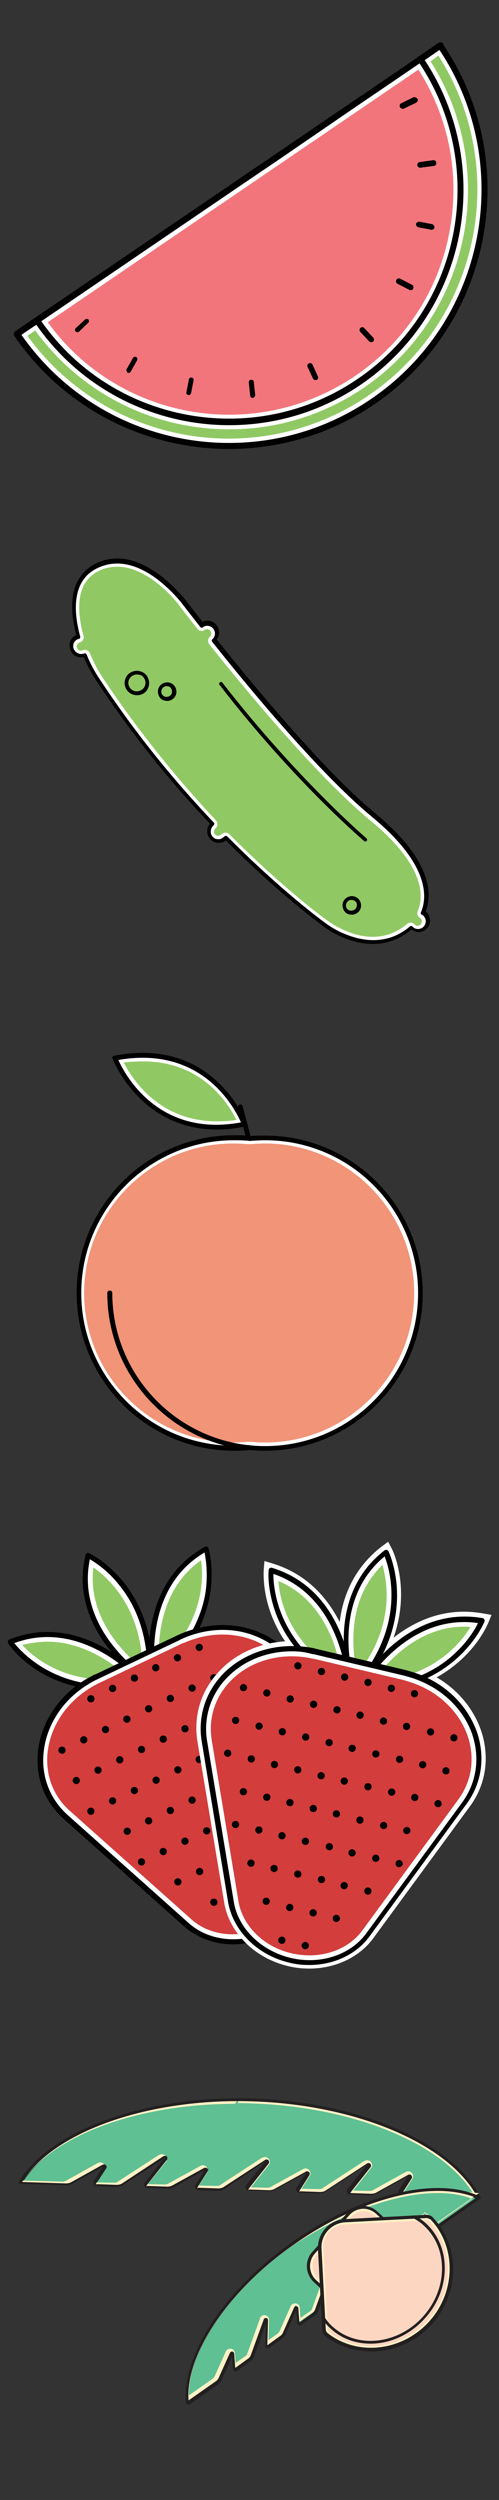 <svg xmlns="http://www.w3.org/2000/svg" viewBox="0 0 140 700.5">
  <rect x="0" y="0" width="140" height="700.5" fill="#333333" stroke="none"/>
  <style>
    .st0{fill:#5EC093;} .st1{fill:#FFF1C6;} .st2{fill:#231F20;} .st3{fill:#FDD6C1;} .st4{fill:#90C963;} .st5{fill:#FFFFFF;} .st6{fill:#D33D3C;} .st7{fill:#F19477;} .st8{fill:#F3757C;} .st9{fill:none;}
  </style>
  <g id="All_Ingredients">
    <path d="M112.4 614.6l2.8-4.4c.2-.3.2-.6 0-.8-.1-.3-.4-.4-.7-.4-.1 0-.3 0-.4.1l-9 5c-.4.2-.8.3-1.3.3l-5.7-.2 5.7-7.1c.2-.3.2-.6.1-.9-.1-.3-.4-.4-.7-.4-.1 0-.3 0-.4.1l-11.9 7.7c-.4.2-.8.3-1.2.3l-5.8-.2 2.8-4.4c.2-.3.2-.6 0-.8-.1-.3-.4-.4-.7-.4-.1 0-.3 0-.4.1l-8.9 4.9c-.4.2-.8.3-1.3.3l-5.8-.2 5.7-7.1c.2-.3.2-.6.1-.9-.1-.3-.4-.4-.7-.4-.1 0-.3 0-.4.1l-11.8 7.7c-.4.2-.8.3-1.2.3l-5.8-.2 2.8-4.3c.2-.3.2-.6 0-.8-.1-.3-.4-.4-.7-.4-.1 0-.3 0-.4.1l-8.9 4.9c-.4.2-.8.3-1.3.3l-5.8-.2 5.6-7c.2-.3.2-.6.1-.9-.1-.3-.4-.4-.7-.4-.1 0-.3 0-.4.1L34 611.8c-.4.2-.8.3-1.2.3l-5.8-.2 2.8-4.3c.2-.3.2-.6 0-.8-.1-.3-.4-.4-.7-.4-.1 0-.3 0-.4.1l-8.8 4.9c-.4.2-.8.3-1.3.3l-12.1-.4c8.7-13.5 32.8-22.5 60.5-22.5 1.3 0 2.6 0 3.9.1 29.1.9 54.8 11.7 62.9 26.4l-21.4-.7z" class="st0"/>
    <path d="M66.8 588.3v1c1.3 0 2.6 0 3.9.1 28.4.9 53.5 11.2 62.1 25.3l-19.4-.6 2.3-3.6c.3-.4.3-.9 0-1.4-.2-.4-.7-.7-1.2-.7-.2 0-.5.1-.7.2l-9 5c-.3.2-.7.3-1 .3h-.1l-4.6-.1 5-6.3s0-.1.1-.1c.3-.4.3-.9 0-1.4-.2-.4-.7-.7-1.2-.7-.2 0-.5.1-.7.2h-.1l-11.8 7.7c-.3.2-.6.2-1 .2h-.1l-4.7-.1 2.3-3.6c.3-.4.3-.9 0-1.4-.2-.4-.7-.7-1.2-.7-.2 0-.5.1-.7.2l-8.9 4.9c-.3.2-.7.3-1 .3H75l-4.6-.1 5-6.3s0-.1.1-.1c.3-.4.3-.9 0-1.4-.2-.4-.7-.7-1.2-.7-.2 0-.5.1-.7.2h-.1l-11.8 7.7c-.3.2-.6.2-1 .2h-.1l-4.8-.1 2.3-3.6c.3-.4.3-.9 0-1.4-.2-.4-.7-.7-1.2-.7-.2 0-.5.1-.7.2l-8.9 4.9c-.3.2-.7.3-1 .3h-.1l-4.7-.1 5-6.2s0-.1.1-.1c.3-.4.3-.9 0-1.4-.2-.4-.7-.7-1.2-.7-.2 0-.5.1-.7.2h-.1l-11.7 7.6c-.3.2-.6.2-1 .2h-.1l-4.8-.1 2.3-3.5c.3-.4.3-.9 0-1.4-.2-.4-.7-.7-1.2-.7-.2 0-.5.1-.7.2l-8.8 4.9c-.3.2-.7.3-1 .3h-.1L6.4 611c9-12.9 32.6-21.5 59.5-21.5l.9-1.2m0 0c-28.8 0-53.1 9.7-61.3 23.5l12.9.4h.1c.5 0 1-.1 1.5-.4l8.8-4.9h.2c.2 0 .4.3.3.5l-2.8 4.3c-.2.3 0 .7.4.7l5.7.2h.1c.5 0 1-.1 1.5-.4l11.7-7.7h.2c.2 0 .4.3.3.5l-5.7 7.1c-.2.3 0 .7.4.7l5.7.2h.1c.5 0 1-.1 1.5-.4l8.9-4.9h.2c.2 0 .4.3.3.5l-2.8 4.4c-.2.3 0 .7.4.7l5.7.2h.1c.5 0 1-.1 1.5-.4l11.8-7.7h.2c.2 0 .4.3.3.5l-5.7 7.1c-.2.3 0 .7.4.7l5.7.2h.1c.5 0 1-.1 1.5-.4l8.9-4.9h.2c.2 0 .4.3.3.5l-2.8 4.4c-.2.3 0 .7.4.7l5.7.2h.1c.5 0 1-.1 1.5-.4l11.8-7.7h.2c.2 0 .4.3.3.5l-5.7 7.2c-.2.3 0 .7.4.7l5.7.2h.1c.5 0 1-.1 1.5-.4l9-5h.2c.2 0 .4.3.3.5l-2.8 4.4c-.2.3 0 .7.4.7l22.1.7c-7.6-14.9-33.2-26.5-63.8-27.4-1.6-.1-2.9-.1-4.2-.1z" class="st1"/>
    <path d="M134.5 616.1l-22.1-.7c-.3 0-.6-.2-.7-.5s-.1-.6 0-.9l2.7-4.2-8.8 4.9c-.6.3-1.2.5-1.8.4l-5.7-.2c-.3 0-.6-.2-.7-.5s-.1-.6 0-.9l5.5-6.9-11.5 7.5c-.6.3-1.2.5-1.8.5l-5.7-.2c-.3 0-.6-.2-.7-.5s-.1-.6 0-.9l2.7-4.2-8.7 4.8c-.6.3-1.2.5-1.8.4l-5.7-.2c-.3 0-.6-.2-.7-.5s-.1-.6 0-.9l5.4-6.8-11.4 7.8c-.6.3-1.2.5-1.8.5l-5.7-.2c-.3 0-.6-.2-.7-.5s-.1-.6 0-.9l2.6-4.2-8.7 4.8c-.6.3-1.2.5-1.8.4l-5.7-.2c-.3 0-.6-.2-.7-.5s-.1-.6 0-.9l5.4-6.8-11.4 7.4c-.6.3-1.2.5-1.8.5l-5.7-.2c-.3 0-.6-.2-.7-.5s-.1-.6 0-.9l2.6-4.1-8.6 4.8c-.6.3-1.2.5-1.8.4l-12.9-.4c-.1 0-.3-.1-.3-.2-.1-.1-.1-.3 0-.4C14 596.8 41 587.1 70.7 588c29.9.9 56.3 12.3 64.1 27.6.1.1.1.3 0 .4 0 .1-.1.1-.3.1zm-22.1-1.4l21.4.7c-8.1-14.8-33.9-25.7-63.1-26.6-29.1-.9-55.5 8.4-64.5 22.6l12.3.4c.5 0 1-.1 1.4-.3l8.8-4.9c.3-.2.6-.1.9.1.2.2.3.6.1.9l-2.8 4.3.1.5v-.4l5.7.2c.5 0 1-.1 1.4-.3l11.7-7.7c.3-.2.7-.1.9.1.2.2.3.6.1.9l-5.7 7.2.1.5v-.4l5.7.2c.5 0 1-.1 1.4-.3l8.9-4.9c.3-.2.6-.1.9.1.2.2.3.6.1.9l-2.8 4.4.1.5v-.4l5.7.2c.5 0 1-.1 1.4-.3l11.8-7.7c.3-.2.7-.1.9.1.2.2.3.6.1.9l-5.7 7.2.1.5v-.4l5.7.2c.5 0 1-.1 1.4-.3l8.9-4.9c.3-.2.6-.1.9.1.2.2.3.6.1.9l-2.8 4.4.1.5v-.4l5.7.2c.5 0 1-.1 1.4-.3l11.8-7.7c.3-.2.7-.1.9.1.2.2.3.6.1.9l-5.7 7.2.1.1 5.7.2c.5 0 1-.1 1.4-.3l9-5c.3-.2.6-.1.9.1.2.2.3.6.1.9l-2.8 4.4.1.5-.4-.6z" class="st2"/>
    <path d="M53 672.4c-.7-12.9 11.2-30.7 29.5-43.5 13.3-9.4 28.3-14.9 40.2-14.9 4.2 0 7.8.7 10.8 2l-13.1 9.2-.3-3.8c0-.4-.4-.7-.8-.7-.3 0-.6.2-.7.5l-3.3 7.3c-.1.3-.4.6-.6.8l-3.4 2.4.2-6.8c0-.5-.4-.8-.8-.8-.3 0-.6.2-.7.5l-3.8 10.3c-.1.3-.3.5-.6.7l-3.4 2.4-.3-3.8c0-.4-.4-.7-.8-.7-.3 0-.6.2-.7.5l-3.2 7.2c-.1.3-.4.6-.6.8l-3.4 2.4.2-6.8c0-.5-.4-.8-.8-.8-.3 0-.6.2-.7.5l-3.8 10.3c-.1.3-.3.5-.6.7l-3.4 2.4-.3-3.8c0-.4-.4-.7-.8-.7-.3 0-.6.2-.7.4l-3.2 7.2c-.1.3-.4.6-.6.8l-3.4 2.4.2-6.7c0-.5-.4-.8-.8-.8-.3 0-.6.2-.7.4l-3.7 10.2c-.1.3-.3.5-.6.7l-3.5 2.4-.3-3.7c0-.4-.4-.7-.8-.7-.3 0-.6.2-.7.4l-3.2 7.1c-.1.3-.4.6-.6.8l-7.4 5.3z" class="st0"/>
    <path d="M122.7 614.5c3.7 0 7 .5 9.7 1.6l-11.6 8.2-.2-2.9c-.1-.7-.6-1.2-1.3-1.2-.5 0-1 .3-1.2.7l-3.3 7.3c-.1.2-.3.4-.5.6l-2.6 1.8.2-5.8v-.1c-.1-.7-.6-1.2-1.3-1.2-.5 0-1 .3-1.2.7v.1l-3.7 10.3c-.1.2-.3.4-.5.5l-2.7 1.9-.2-2.9c-.1-.7-.6-1.2-1.3-1.2-.5 0-1 .3-1.2.7l-3.2 7.2c-.1.2-.3.4-.5.6l-2.6 1.8.2-5.8v-.1c-.1-.7-.6-1.2-1.3-1.2-.5 0-1 .3-1.2.7v.1l-3.7 10.2c-.1.2-.3.4-.5.5l-2.7 1.9-.2-2.9c-.1-.7-.6-1.2-1.3-1.2-.5 0-1 .3-1.2.7l-3.2 7.2c-.1.2-.3.4-.5.6l-2.6 1.8.2-5.7v-.1c-.1-.7-.6-1.2-1.3-1.2-.5 0-1 .3-1.2.7v.1l-3.7 10.2c-.1.2-.3.4-.5.5l-2.7 1.9-.2-2.8c-.1-.7-.6-1.2-1.3-1.2-.5 0-1 .3-1.2.7l-3.2 7.1c-.1.2-.3.4-.5.6l-6.7 4.7c-.1-12.7 11.6-29.7 29.3-42.1 13.7-9 28.6-14.6 40.4-14.6m0-1c-11.6 0-26.5 5.2-40.5 15-19.4 13.6-31 31.9-29.6 44.8l8.2-5.8c.4-.2.6-.6.8-1l3.2-7.1c0-.1.1-.2.2-.2s.2.1.3.2l.3 4c0 .2.2.3.4.3.1 0 .1 0 .2-.1l3.6-2.6c.4-.2.6-.6.8-1l3.7-10.2c0-.1.1-.2.2-.2s.2.1.3.2l-.2 7c0 .2.2.3.4.3.1 0 .1 0 .2-.1l3.6-2.6c.4-.2.6-.6.8-1l3.2-7.2c0-.1.1-.2.2-.2s.2.1.3.2l.3 4c0 .2.2.3.4.3.1 0 .1 0 .2-.1l3.6-2.5c.4-.2.6-.6.8-1l3.7-10.3c0-.1.1-.2.2-.2s.2.1.3.2l-.2 7.1c0 .2.2.3.4.3.1 0 .1 0 .2-.1l3.6-2.5c.4-.2.6-.6.8-1l3.2-7.2c0-.1.1-.2.2-.2s.2.1.3.2l.3 4c0 .2.2.3.4.3.1 0 .1 0 .2-.1l3.6-2.5c.4-.2.6-.6.8-1l3.8-10.3c0-.1.1-.2.2-.2s.2.1.3.2l-.2 7.1c0 .2.2.3.4.3.1 0 .1 0 .2-.1l3.6-2.5c.4-.2.6-.6.8-1l3.3-7.3c0-.1.1-.2.2-.2s.2.1.3.2l.3 4c0 .2.2.3.4.3.1 0 .1 0 .2-.1l14-9.8c-3.2-.2-7.2-1-11.7-1z" class="st1"/>
    <path d="M52.6 673.7h-.2c-.1-.1-.2-.2-.2-.3-1.4-13.3 10.9-31.9 29.8-45.2 19-13.4 40.7-18.6 52.7-12.7.1.1.2.2.2.3s-.1.3-.2.3l-14 9.8c-.2.2-.5.2-.8.1-.3-.1-.4-.4-.4-.6l-.3-3.5-3 6.8c-.2.5-.5.9-.9 1.1l-3.6 2.5c-.2.2-.5.2-.8.1-.3-.1-.4-.4-.4-.6l.2-6.3-3.5 9.5c-.2.5-.5.9-1 1.2l-3.6 2.5c-.2.2-.5.2-.8.1-.3-.1-.4-.4-.4-.6l-.3-3.5-3 6.7c-.2.5-.5.9-.9 1.1l-3.6 2.5c-.2.2-.5.2-.8.1s-.4-.4-.4-.6l.2-6.2-3.4 9.4c-.2.5-.5.9-1 1.2l-3.6 2.5c-.2.2-.5.2-.8.1-.3-.1-.4-.4-.4-.6l-.3-3.5-3 6.7c-.2.5-.5.9-.9 1.1l-3.6 2.6c-.2.2-.5.2-.8.1-.3-.1-.4-.4-.4-.6l.2-6.2-3.4 9.4c-.2.5-.5.9-1 1.2l-3.6 2.6c-.2.2-.5.2-.8.1-.3-.1-.4-.4-.4-.6l-.3-3.4-3 6.6c-.2.5-.5.9-.9 1.1l-8.2 5.8c-.2-.2-.3-.2-.4-.2zm70.2-59.8c-11.7 0-26.7 5.4-40.3 15C64 641.8 52 659.7 52.9 672.6l7.7-5.4c.3-.2.5-.5.7-.8l3.2-7.1c.1-.3.4-.4.7-.4.3.1.5.3.5.6l.3 4 3.6-2.6c.3-.2.5-.5.7-.8l3.7-10.2c.1-.3.4-.4.7-.4.3.1.5.3.5.6l-.2 7.1 3.6-2.6c.3-.2.5-.5.7-.8l3.2-7.2c.1-.3.4-.4.7-.4.3.1.5.3.5.6l.3 4 3.6-2.6c.3-.2.5-.5.7-.8l3.7-10.2c.1-.3.4-.4.7-.4.3.1.5.3.5.6l-.2 7.1 3.6-2.6c.3-.2.5-.5.7-.8l3.2-7.2c.1-.3.4-.4.7-.4.3.1.5.3.5.6l.3 4 3.6-2.5c.3-.2.5-.5.7-.8l3.7-10.3c.1-.3.4-.5.7-.4.3.1.5.3.5.6l-.2 7.1 3.6-2.6c.3-.2.5-.5.7-.8l3.3-7.3c.1-.3.4-.4.7-.4.3.1.5.3.5.6l.3 4 13.5-9.5c-3-1.2-6.7-1.9-10.8-1.9z" class="st2"/>
    <path d="M88.8 638.8c-1-.9-1.6-2.2-1.7-3.5-.1-1.4.4-2.7 1.3-3.7l9.8-10.9c1-1.1 2.3-1.7 3.8-1.7 1.3 0 2.5.5 3.4 1.3l2.1 1.9-16.6 18.4-2.1-1.8z" class="st3"/>
    <path d="M102 619.6c1.1 0 2.2.4 3.1 1.2l1.7 1.6L90.9 640l-1.7-1.6c-.9-.8-1.4-1.9-1.5-3.2-.1-1.2.4-2.4 1.2-3.3l9.8-10.9c.8-.9 2-1.4 3.3-1.4m0-1.1c-1.5 0-3.1.6-4.2 1.9L88 631.3c-2.1 2.3-1.9 5.9.4 7.9l2.5 2.3 17.3-19.2-2.5-2.3c-1-1-2.4-1.5-3.7-1.5z" class="st1"/>
    <path d="M90.9 641.9c-.1 0-.2 0-.3-.1l-2.5-2.3c-1.2-1.1-1.9-2.6-2-4.2-.1-1.6.5-3.2 1.5-4.3l9.8-10.9c2.2-2.5 6-2.7 8.5-.4l2.5 2.3c.2.1.2.4 0 .6l-17.3 19.2c.1 0 0 .1-.2.1zm11.1-23c-1.4 0-2.9.6-3.9 1.7l-9.8 10.9c-.9 1-1.4 2.4-1.3 3.8.1 1.4.7 2.7 1.7 3.6l2.2 2 16.8-18.6-2.2-2c-1-.9-2.3-1.4-3.5-1.4zm-14 12.4z" class="st2"/>
    <path d="M104.1 657.9c-4.5 0-8.7-1.4-12.1-4.1-.3-.3-.5-.6-.6-1.1L90.2 630c-.2-3.8 2.8-7.1 6.6-7.3l22.8-1.2c.5 0 .8.2 1.1.5 7.3 7.7 7.1 20.2-.4 28.5-4.2 4.7-10.1 7.4-16.2 7.4z" class="st3"/>
    <path d="M119.7 622.1c.2 0 .5.1.7.3 7.1 7.5 6.9 19.7-.4 27.8-4.1 4.6-9.9 7.2-15.8 7.2-4.4 0-8.4-1.4-11.8-3.9-.2-.2-.4-.4-.4-.7L90.7 630c-.1-1.7.5-3.4 1.6-4.6 1.2-1.3 2.7-2 4.4-2.1l23-1.2m0-1.1c-.1 0-.1 0 0 0l-22.9 1.2c-4.1.2-7.3 3.7-7.1 7.9l1.2 22.7c0 .6.3 1.1.8 1.4 3.6 2.8 8 4.2 12.4 4.2 6 0 12.1-2.5 16.6-7.5 7.8-8.6 7.8-21.4.4-29.3-.4-.4-.9-.6-1.4-.6z" class="st1"/>
    <path d="M104.1 658.9c-4.5 0-9-1.4-12.7-4.2-.6-.4-.9-1.1-1-1.8l-1.2-22.7c-.2-4.4 3.2-8.2 7.6-8.4l22.8-1.2c.7 0 1.4.2 1.9.8 7.7 8.1 7.5 21.2-.4 30-4.5 4.9-10.8 7.5-17 7.5zm15.5-37.4l-22.8 1.2c-3.8.2-6.8 3.5-6.6 7.3l1.2 22.7c0 .4.2.8.6 1.1 8.4 6.5 20.9 5 28.4-3.3s7.7-20.9.4-28.6c-.4-.2-.8-.4-1.2-.4zm0-.5z" class="st2"/>
    <path d="M104 656.7c-4.1 0-8-1.3-11.1-4.1-1-.9-1.5-1.4-2.5-2.8-.1-.2-.1-.4.1-.6.2-.1.4-.1.6.1.9 1.4 1.4 1.9 2.3 2.7 6.9 6.2 18.3 4.9 25.3-2.9 7-7.8 7.1-19.2.2-25.5-.8-.8-1.8-1.4-2.8-2-.2-.1-.3-.4-.2-.6.1-.2.4-.3.6-.2 1 .6 2 1.3 2.9 2.1 7.2 6.5 7.2 18.5-.1 26.6-4.2 4.7-9.8 7.2-15.3 7.2z" class="st2"/>
  </g>
  <g id="Strawberries">
    <path d="M43.8 468.7c-.6-5.8-1.4-24.1 13.4-33.2.9 4.4 2.6 19.4-13.4 33.2z" class="st4"/>
    <path d="M56.4 437.2c.8 5.3.7 17.6-11.8 29.3-.4-6.8.2-21.2 11.8-29.3m1.4-3.3C38 444.9 43 470.6 43 470.6c21.1-16.9 14.8-36.7 14.8-36.7z" class="st5"/>
    <path d="M30.4 471.8c-15.2 0-23.4-8.3-25.9-11.3 2.9-1 5.9-1.5 8.8-1.5 12.3 0 22 8.7 25.3 12.1-2.8.5-5.5.7-8.2.7z" class="st4"/>
    <path d="M13.3 460c10.4 0 19 6.5 23.1 10.3-2.1.3-4.1.4-6.1.4-13.2 0-20.9-6.3-24.1-9.8 2.4-.5 4.8-.9 7.1-.9m0-2c-3.3 0-6.9.6-10.5 2.1 0 0 8.4 12.8 27.6 12.8 3.1 0 6.6-.3 10.3-1.2 0 0-11.5-13.7-27.4-13.7z" class="st5"/>
    <path d="M41 469.6c-4.7-3.4-18.8-15.1-15.6-32.2 4 2.3 16.2 11.1 15.6 32.2z" class="st4"/>
    <path d="M26.2 439.2c4.4 3.1 13.5 11.4 13.8 28.4-5.3-4.3-15.5-14.4-13.8-28.4m-1.5-3.3c-5.2 22 17.3 35.6 17.3 35.6 1.6-27-17.3-35.6-17.3-35.6z" class="st5"/>
    <path d="M43 471.4h-.2c-.2-.1-.4-.3-.5-.5-.1-.3-4.9-26.4 15.2-37.5.2-.1.4-.1.6 0 .2.1.4.2.4.5.1.2 6.2 20.5-15.1 37.5-.1-.1-.2 0-.4 0zM57.4 435c-15.9 9.4-14.5 29.1-13.8 34.3 9.9-8.4 13.2-17.3 14.1-23.4.7-5.2 0-9.2-.3-10.9zm-26.9 38.6c-8.5 0-14.8-2.5-19-4.9-6.2-3.7-9.1-8-9.2-8.2-.1-.2-.1-.4-.1-.6.1-.2.2-.4.4-.5 21.3-8.6 38.5 11.7 38.7 11.9.2.2.2.5.1.7-.1.2-.3.4-.5.5-3.8.8-7.3 1.1-10.4 1.1zM4 460.4c2.5 3.1 13.6 15.1 35.3 10.9-3.6-3.8-18-17.3-35.3-10.9z"/>
    <path d="M42 472.2c-.1 0-.3 0-.4-.1-.2-.1-22.9-14.1-17.6-36.4 0-.2.2-.4.4-.5.2-.1.4-.1.6 0s19.4 9.1 17.7 36.4c0 .3-.2.5-.4.6H42zm-16.8-35.3c-3.7 18.1 11.9 30.3 16.1 33.3.5-13-4-21.4-7.9-26.1-3.2-4.1-6.7-6.3-8.2-7.2z"/>
    <path d="M65.4 543c-4.7 0-9.1-1.6-12.3-4.4L19 508.2c-5-4.5-7.4-10.9-6.5-17.7 1-8.1 6.3-15.3 14.2-19.4.3-.2.7-.3 1-.5l22.7-10.8c.3-.2.7-.3 1-.5 3.6-1.6 7.3-2.3 11.1-2.3 12.3 0 22 8.5 22.5 19.9l2 45.6c.3 7.4-4.5 14.7-12.1 18.3-3 1.5-6.3 2.2-9.5 2.2z" class="st6"/>
    <path d="M62.4 455.9v2.1c11.8 0 21 8.1 21.5 18.9l2 45.6c.3 7-4.3 13.9-11.5 17.4-2.9 1.4-6.1 2.1-9.1 2.1-4.5 0-8.6-1.5-11.6-4.2l-34.1-30.4c-4.8-4.2-7-10.4-6.2-16.8 1-7.7 6.1-14.7 13.6-18.6.3-.2.6-.3 1-.5l22.7-10.8c.3-.2.7-.3 1-.4 3.5-1.5 7-2.3 10.7-2.3v-2.1m0 0c-3.7 0-7.6.8-11.5 2.4-.4.2-.7.3-1.1.5l-22.7 10.8c-.3.2-.7.3-1 .5-16.1 8.3-19.9 28.1-7.8 38.8l34.1 30.4c3.5 3.1 8.1 4.7 12.9 4.7 3.3 0 6.8-.8 10-2.3 8-3.8 13-11.5 12.7-19.3l-2-45.6c-.5-12.4-11.1-20.9-23.6-20.9z" class="st5"/>
    <path d="M65.4 544.8c-5 0-9.9-1.7-13.5-4.8l-34.1-30.4c-5.5-4.9-8-11.9-7.1-19.3 1.1-8.6 6.7-16.4 15.1-20.7.3-.2.7-.4 1.1-.5l22.7-10.8c.4-.2.7-.3 1.1-.5 8.7-3.7 18.2-3.2 25.6 1.4 6.3 3.9 10.1 10.4 10.4 17.7l2 45.6c.4 8.1-4.9 16.1-13.1 20-3.2 1.5-6.8 2.3-10.2 2.3zm-2.9-88.1c-3.7 0-7.6.8-11.2 2.4-.3.1-.7.3-1 .5l-22.7 10.8c-.3.2-.7.3-1 .5-8 4.1-13.3 11.5-14.3 19.6-.9 6.9 1.6 13.5 6.6 18L53 538.9c5.6 5 14.5 5.9 22.2 2.3 7.7-3.6 12.6-11.1 12.3-18.6l-2-45.6c-.3-6.8-3.9-12.8-9.8-16.5-4.1-2.6-8.6-3.8-13.2-3.8z"/>
    <ellipse cx="25.5" cy="476" transform="rotate(-25.422 25.507 476.004)" rx="1" ry="1"/>
    <ellipse cx="31.6" cy="473.1" transform="rotate(-25.422 31.61 473.1)" rx="1" ry="1"/>
    <ellipse cx="37.7" cy="470.2" transform="rotate(-25.422 37.71 470.2)" rx="1" ry="1"/>
    <ellipse cx="43.7" cy="467.3" transform="rotate(-25.422 43.695 467.305)" rx="1" ry="1"/>
    <ellipse cx="49.8" cy="464.5" transform="rotate(-25.422 49.805 464.52)" rx="1" ry="1"/>
    <ellipse cx="25.5" cy="476" transform="rotate(-25.422 25.507 476.004)" rx="1" ry="1"/>
    <ellipse cx="31.6" cy="473.1" transform="rotate(-25.422 31.61 473.1)" rx="1" ry="1"/>
    <ellipse cx="37.7" cy="470.2" transform="rotate(-25.422 37.71 470.2)" rx="1" ry="1"/>
    <ellipse cx="43.7" cy="467.3" transform="rotate(-25.422 43.695 467.305)" rx="1" ry="1"/>
    <ellipse cx="49.8" cy="464.5" transform="rotate(-25.422 49.805 464.52)" rx="1" ry="1"/>
    <ellipse cx="55.9" cy="461.6" transform="rotate(-25.422 55.907 461.617)" rx="1" ry="1"/>
    <ellipse cx="25.5" cy="476" transform="rotate(-25.422 25.507 476.004)" rx="1" ry="1"/>
    <ellipse cx="31.6" cy="473.1" transform="rotate(-25.422 31.61 473.1)" rx="1" ry="1"/>
    <ellipse cx="37.7" cy="470.2" transform="rotate(-25.422 37.71 470.2)" rx="1" ry="1"/>
    <ellipse cx="43.7" cy="467.3" transform="rotate(-25.422 43.695 467.305)" rx="1" ry="1"/>
    <ellipse cx="49.8" cy="464.5" transform="rotate(-25.422 49.805 464.52)" rx="1" ry="1"/>
    <ellipse cx="55.9" cy="461.6" transform="rotate(-25.422 55.907 461.617)" rx="1" ry="1"/>
    <ellipse cx="25.5" cy="476" transform="rotate(-25.422 25.507 476.004)" rx="1" ry="1"/>
    <ellipse cx="31.6" cy="473.1" transform="rotate(-25.422 31.61 473.1)" rx="1" ry="1"/>
    <ellipse cx="37.7" cy="470.2" transform="rotate(-25.422 37.71 470.2)" rx="1" ry="1"/>
    <ellipse cx="43.7" cy="467.3" transform="rotate(-25.422 43.695 467.305)" rx="1" ry="1"/>
    <ellipse cx="49.8" cy="464.5" transform="rotate(-25.422 49.805 464.52)" rx="1" ry="1"/>
    <ellipse cx="55.9" cy="461.6" transform="rotate(-25.422 55.907 461.617)" rx="1" ry="1"/>
    <ellipse cx="31.6" cy="473.1" transform="rotate(-25.422 31.61 473.1)" rx="1" ry="1"/>
    <ellipse cx="37.7" cy="470.2" transform="rotate(-25.422 37.71 470.2)" rx="1" ry="1"/>
    <ellipse cx="43.7" cy="467.3" transform="rotate(-25.422 43.695 467.305)" rx="1" ry="1"/>
    <ellipse cx="49.8" cy="464.5" transform="rotate(-25.422 49.805 464.52)" rx="1" ry="1"/>
    <ellipse cx="55.9" cy="461.6" transform="rotate(-25.422 55.907 461.617)" rx="1" ry="1"/>
    <ellipse cx="17.4" cy="490.4" transform="rotate(-25.422 17.414 490.414)" rx="1" ry="1"/>
    <ellipse cx="23.5" cy="487.5" transform="rotate(-25.422 23.516 487.512)" rx="1" ry="1"/>
    <ellipse cx="29.6" cy="484.6" transform="rotate(-25.422 29.618 484.61)" rx="1" ry="1"/>
    <ellipse cx="35.6" cy="481.7" transform="rotate(-25.422 35.602 481.715)" rx="1" ry="1"/>
    <ellipse cx="41.7" cy="478.8" transform="rotate(-25.422 41.704 478.813)" rx="1" ry="1"/>
    <ellipse cx="47.8" cy="475.9" transform="rotate(-25.422 47.805 475.91)" rx="1" ry="1"/>
    <ellipse cx="53.9" cy="473" transform="rotate(-25.422 53.907 473.008)" rx="1" ry="1"/>
    <ellipse cx="17.4" cy="490.4" transform="rotate(-25.422 17.414 490.414)" rx="1" ry="1"/>
    <ellipse cx="23.5" cy="487.5" transform="rotate(-25.422 23.516 487.512)" rx="1" ry="1"/>
    <ellipse cx="29.6" cy="484.6" transform="rotate(-25.422 29.618 484.61)" rx="1" ry="1"/>
    <ellipse cx="35.6" cy="481.7" transform="rotate(-25.422 35.602 481.715)" rx="1" ry="1"/>
    <ellipse cx="41.7" cy="478.8" transform="rotate(-25.422 41.704 478.813)" rx="1" ry="1"/>
    <ellipse cx="47.8" cy="475.9" transform="rotate(-25.422 47.805 475.91)" rx="1" ry="1"/>
    <ellipse cx="53.9" cy="473" transform="rotate(-25.422 53.907 473.008)" rx="1" ry="1"/>
    <ellipse cx="60" cy="470.1" transform="rotate(-25.422 60.01 470.105)" rx="1" ry="1"/>
    <ellipse cx="23.5" cy="487.5" transform="rotate(-25.422 23.516 487.512)" rx="1" ry="1"/>
    <ellipse cx="29.6" cy="484.6" transform="rotate(-25.422 29.618 484.61)" rx="1" ry="1"/>
    <ellipse cx="35.6" cy="481.7" transform="rotate(-25.422 35.602 481.715)" rx="1" ry="1"/>
    <ellipse cx="41.7" cy="478.8" transform="rotate(-25.422 41.704 478.813)" rx="1" ry="1"/>
    <ellipse cx="47.8" cy="475.9" transform="rotate(-25.422 47.805 475.91)" rx="1" ry="1"/>
    <ellipse cx="53.9" cy="473" transform="rotate(-25.422 53.907 473.008)" rx="1" ry="1"/>
    <ellipse cx="60" cy="470.1" transform="rotate(-25.422 60.01 470.105)" rx="1" ry="1"/>
    <ellipse cx="66.1" cy="467.2" transform="rotate(-25.422 66.11 467.203)" rx="1" ry="1"/>
    <ellipse cx="29.6" cy="484.6" transform="rotate(-25.422 29.618 484.61)" rx="1" ry="1"/>
    <ellipse cx="35.6" cy="481.7" transform="rotate(-25.422 35.602 481.715)" rx="1" ry="1"/>
    <ellipse cx="41.7" cy="478.8" transform="rotate(-25.422 41.704 478.813)" rx="1" ry="1"/>
    <ellipse cx="47.8" cy="475.9" transform="rotate(-25.422 47.805 475.91)" rx="1" ry="1"/>
    <ellipse cx="53.9" cy="473" transform="rotate(-25.422 53.907 473.008)" rx="1" ry="1"/>
    <ellipse cx="60" cy="470.1" transform="rotate(-25.422 60.01 470.105)" rx="1" ry="1"/>
    <ellipse cx="66.1" cy="467.2" transform="rotate(-25.422 66.11 467.203)" rx="1" ry="1"/>
    <ellipse cx="72.2" cy="464.3" transform="rotate(-25.422 72.213 464.3)" rx="1" ry="1"/>
    <ellipse cx="35.6" cy="481.7" transform="rotate(-25.422 35.602 481.715)" rx="1" ry="1"/>
    <ellipse cx="41.7" cy="478.8" transform="rotate(-25.422 41.704 478.813)" rx="1" ry="1"/>
    <ellipse cx="47.8" cy="475.9" transform="rotate(-25.422 47.805 475.91)" rx="1" ry="1"/>
    <ellipse cx="53.9" cy="473" transform="rotate(-25.422 53.907 473.008)" rx="1" ry="1"/>
    <ellipse cx="60" cy="470.1" transform="rotate(-25.422 60.01 470.105)" rx="1" ry="1"/>
    <ellipse cx="66.1" cy="467.2" transform="rotate(-25.422 66.11 467.203)" rx="1" ry="1"/>
    <ellipse cx="72.2" cy="464.3" transform="rotate(-25.422 72.213 464.3)" rx="1" ry="1"/>
    <ellipse cx="21.4" cy="498.9" transform="rotate(-25.422 21.4 498.91)" rx="1" ry="1"/>
    <ellipse cx="27.5" cy="496" transform="rotate(-25.422 27.5 496.008)" rx="1" ry="1"/>
    <ellipse cx="33.6" cy="493.1" transform="rotate(-25.422 33.602 493.106)" rx="1" ry="1"/>
    <ellipse cx="39.7" cy="490.2" transform="rotate(-25.422 39.704 490.203)" rx="1" ry="1"/>
    <ellipse cx="45.8" cy="487.3" transform="rotate(-25.422 45.806 487.3)" rx="1" ry="1"/>
    <ellipse cx="51.9" cy="484.4" transform="rotate(-25.422 51.907 484.398)" rx="1" ry="1"/>
    <ellipse cx="58" cy="481.6" transform="rotate(-25.422 58.018 481.613)" rx="1" ry="1"/>
    <ellipse cx="21.4" cy="498.9" transform="rotate(-25.422 21.4 498.91)" rx="1" ry="1"/>
    <ellipse cx="27.5" cy="496" transform="rotate(-25.422 27.5 496.008)" rx="1" ry="1"/>
    <ellipse cx="33.6" cy="493.1" transform="rotate(-25.422 33.602 493.106)" rx="1" ry="1"/>
    <ellipse cx="39.7" cy="490.2" transform="rotate(-25.422 39.704 490.203)" rx="1" ry="1"/>
    <ellipse cx="45.8" cy="487.3" transform="rotate(-25.422 45.806 487.3)" rx="1" ry="1"/>
    <ellipse cx="51.9" cy="484.4" transform="rotate(-25.422 51.907 484.398)" rx="1" ry="1"/>
    <ellipse cx="58" cy="481.6" transform="rotate(-25.422 58.018 481.613)" rx="1" ry="1"/>
    <ellipse cx="64.1" cy="478.7" transform="rotate(-25.422 64.12 478.71)" rx="1" ry="1"/>
    <ellipse cx="27.5" cy="496" transform="rotate(-25.422 27.5 496.008)" rx="1" ry="1"/>
    <ellipse cx="33.6" cy="493.1" transform="rotate(-25.422 33.602 493.106)" rx="1" ry="1"/>
    <ellipse cx="39.7" cy="490.2" transform="rotate(-25.422 39.704 490.203)" rx="1" ry="1"/>
    <ellipse cx="45.8" cy="487.3" transform="rotate(-25.422 45.806 487.3)" rx="1" ry="1"/>
    <ellipse cx="51.9" cy="484.4" transform="rotate(-25.422 51.907 484.398)" rx="1" ry="1"/>
    <ellipse cx="58" cy="481.6" transform="rotate(-25.422 58.018 481.613)" rx="1" ry="1"/>
    <ellipse cx="64.1" cy="478.7" transform="rotate(-25.422 64.12 478.71)" rx="1" ry="1"/>
    <ellipse cx="70.1" cy="475.8" transform="rotate(-25.422 70.104 475.817)" rx="1" ry="1"/>
    <ellipse cx="33.6" cy="493.1" transform="rotate(-25.422 33.602 493.106)" rx="1" ry="1"/>
    <ellipse cx="39.7" cy="490.2" transform="rotate(-25.422 39.704 490.203)" rx="1" ry="1"/>
    <ellipse cx="45.8" cy="487.3" transform="rotate(-25.422 45.806 487.3)" rx="1" ry="1"/>
    <ellipse cx="51.9" cy="484.4" transform="rotate(-25.422 51.907 484.398)" rx="1" ry="1"/>
    <ellipse cx="58" cy="481.6" transform="rotate(-25.422 58.018 481.613)" rx="1" ry="1"/>
    <ellipse cx="64.1" cy="478.7" transform="rotate(-25.422 64.12 478.71)" rx="1" ry="1"/>
    <ellipse cx="70.1" cy="475.8" transform="rotate(-25.422 70.104 475.817)" rx="1" ry="1"/>
    <ellipse cx="76.2" cy="472.9" transform="rotate(-25.422 76.205 472.914)" rx="1" ry="1"/>
    <ellipse cx="39.7" cy="490.2" transform="rotate(-25.422 39.704 490.203)" rx="1" ry="1"/>
    <ellipse cx="45.8" cy="487.3" transform="rotate(-25.422 45.806 487.3)" rx="1" ry="1"/>
    <ellipse cx="51.9" cy="484.4" transform="rotate(-25.422 51.907 484.398)" rx="1" ry="1"/>
    <ellipse cx="58" cy="481.6" transform="rotate(-25.422 58.018 481.613)" rx="1" ry="1"/>
    <ellipse cx="64.1" cy="478.7" transform="rotate(-25.422 64.12 478.71)" rx="1" ry="1"/>
    <ellipse cx="70.1" cy="475.8" transform="rotate(-25.422 70.104 475.817)" rx="1" ry="1"/>
    <ellipse cx="76.2" cy="472.9" transform="rotate(-25.422 76.205 472.914)" rx="1" ry="1"/>
    <ellipse cx="25.5" cy="507.5" transform="rotate(-25.422 25.51 507.516)" rx="1" ry="1"/>
    <ellipse cx="31.6" cy="504.6" transform="rotate(-25.422 31.61 504.614)" rx="1" ry="1"/>
    <ellipse cx="37.7" cy="501.7" transform="rotate(-25.422 37.713 501.71)" rx="1" ry="1"/>
    <ellipse cx="43.8" cy="498.8" transform="rotate(-25.422 43.814 498.81)" rx="1" ry="1"/>
    <ellipse cx="49.9" cy="495.9" transform="rotate(-25.422 49.916 495.906)" rx="1" ry="1"/>
    <ellipse cx="55.9" cy="493" transform="rotate(-25.422 55.9 493.012)" rx="1" ry="1"/>
    <ellipse cx="62" cy="490.1" transform="rotate(-25.422 62.002 490.11)" rx="1" ry="1"/>
    <ellipse cx="25.5" cy="507.5" transform="rotate(-25.422 25.51 507.516)" rx="1" ry="1"/>
    <ellipse cx="31.6" cy="504.6" transform="rotate(-25.422 31.61 504.614)" rx="1" ry="1"/>
    <ellipse cx="37.7" cy="501.7" transform="rotate(-25.422 37.713 501.71)" rx="1" ry="1"/>
    <ellipse cx="43.8" cy="498.8" transform="rotate(-25.422 43.814 498.81)" rx="1" ry="1"/>
    <ellipse cx="49.9" cy="495.9" transform="rotate(-25.422 49.916 495.906)" rx="1" ry="1"/>
    <ellipse cx="55.9" cy="493" transform="rotate(-25.422 55.9 493.012)" rx="1" ry="1"/>
    <ellipse cx="62" cy="490.1" transform="rotate(-25.422 62.002 490.11)" rx="1" ry="1"/>
    <ellipse cx="68.1" cy="487.2" transform="rotate(-25.422 68.104 487.207)" rx="1" ry="1"/>
    <ellipse cx="31.6" cy="504.6" transform="rotate(-25.422 31.61 504.614)" rx="1" ry="1"/>
    <ellipse cx="37.7" cy="501.7" transform="rotate(-25.422 37.713 501.71)" rx="1" ry="1"/>
    <ellipse cx="43.8" cy="498.8" transform="rotate(-25.422 43.814 498.81)" rx="1" ry="1"/>
    <ellipse cx="49.9" cy="495.9" transform="rotate(-25.422 49.916 495.906)" rx="1" ry="1"/>
    <ellipse cx="55.9" cy="493" transform="rotate(-25.422 55.9 493.012)" rx="1" ry="1"/>
    <ellipse cx="62" cy="490.1" transform="rotate(-25.422 62.002 490.11)" rx="1" ry="1"/>
    <ellipse cx="68.1" cy="487.2" transform="rotate(-25.422 68.104 487.207)" rx="1" ry="1"/>
    <ellipse cx="74.2" cy="484.3" transform="rotate(-25.422 74.206 484.305)" rx="1" ry="1"/>
    <ellipse cx="37.7" cy="501.7" transform="rotate(-25.422 37.713 501.71)" rx="1" ry="1"/>
    <ellipse cx="43.8" cy="498.8" transform="rotate(-25.422 43.814 498.81)" rx="1" ry="1"/>
    <ellipse cx="49.9" cy="495.9" transform="rotate(-25.422 49.916 495.906)" rx="1" ry="1"/>
    <ellipse cx="55.9" cy="493" transform="rotate(-25.422 55.9 493.012)" rx="1" ry="1"/>
    <ellipse cx="62" cy="490.1" transform="rotate(-25.422 62.002 490.11)" rx="1" ry="1"/>
    <ellipse cx="68.1" cy="487.2" transform="rotate(-25.422 68.104 487.207)" rx="1" ry="1"/>
    <ellipse cx="74.2" cy="484.3" transform="rotate(-25.422 74.206 484.305)" rx="1" ry="1"/>
    <ellipse cx="80.3" cy="481.4" transform="rotate(-25.422 80.307 481.402)" rx="1" ry="1"/>
    <ellipse cx="43.8" cy="498.8" transform="rotate(-25.422 43.814 498.81)" rx="1" ry="1"/>
    <ellipse cx="49.9" cy="495.9" transform="rotate(-25.422 49.916 495.906)" rx="1" ry="1"/>
    <ellipse cx="55.9" cy="493" transform="rotate(-25.422 55.9 493.012)" rx="1" ry="1"/>
    <ellipse cx="62" cy="490.1" transform="rotate(-25.422 62.002 490.11)" rx="1" ry="1"/>
    <ellipse cx="68.1" cy="487.2" transform="rotate(-25.422 68.104 487.207)" rx="1" ry="1"/>
    <ellipse cx="74.2" cy="484.3" transform="rotate(-25.422 74.206 484.305)" rx="1" ry="1"/>
    <ellipse cx="80.3" cy="481.4" transform="rotate(-25.422 80.307 481.402)" rx="1" ry="1"/>
    <ellipse cx="35.7" cy="513.1" transform="rotate(-25.422 35.713 513.102)" rx="1" ry="1"/>
    <ellipse cx="41.7" cy="510.2" transform="rotate(-25.422 41.697 510.208)" rx="1" ry="1"/>
    <ellipse cx="47.8" cy="507.3" transform="rotate(-25.422 47.8 507.305)" rx="1" ry="1"/>
    <ellipse cx="53.9" cy="504.4" transform="rotate(-25.422 53.9 504.403)" rx="1" ry="1"/>
    <ellipse cx="60" cy="501.6" transform="rotate(-25.422 60.01 501.618)" rx="1" ry="1"/>
    <ellipse cx="66.1" cy="498.7" transform="rotate(-25.422 66.112 498.715)" rx="1" ry="1"/>
    <ellipse cx="35.7" cy="513.1" transform="rotate(-25.422 35.713 513.102)" rx="1" ry="1"/>
    <ellipse cx="41.7" cy="510.2" transform="rotate(-25.422 41.697 510.208)" rx="1" ry="1"/>
    <ellipse cx="47.8" cy="507.3" transform="rotate(-25.422 47.8 507.305)" rx="1" ry="1"/>
    <ellipse cx="53.9" cy="504.4" transform="rotate(-25.422 53.9 504.403)" rx="1" ry="1"/>
    <ellipse cx="60" cy="501.6" transform="rotate(-25.422 60.01 501.618)" rx="1" ry="1"/>
    <ellipse cx="66.1" cy="498.7" transform="rotate(-25.422 66.112 498.715)" rx="1" ry="1"/>
    <ellipse cx="72.2" cy="495.8" transform="rotate(-25.422 72.214 495.813)" rx="1" ry="1"/>
    <ellipse cx="35.7" cy="513.1" transform="rotate(-25.422 35.713 513.102)" rx="1" ry="1"/>
    <ellipse cx="41.7" cy="510.2" transform="rotate(-25.422 41.697 510.208)" rx="1" ry="1"/>
    <ellipse cx="47.8" cy="507.3" transform="rotate(-25.422 47.8 507.305)" rx="1" ry="1"/>
    <ellipse cx="53.9" cy="504.4" transform="rotate(-25.422 53.9 504.403)" rx="1" ry="1"/>
    <ellipse cx="60" cy="501.6" transform="rotate(-25.422 60.01 501.618)" rx="1" ry="1"/>
    <ellipse cx="66.1" cy="498.7" transform="rotate(-25.422 66.112 498.715)" rx="1" ry="1"/>
    <ellipse cx="72.2" cy="495.8" transform="rotate(-25.422 72.214 495.813)" rx="1" ry="1"/>
    <ellipse cx="78.3" cy="492.9" transform="rotate(-25.422 78.316 492.91)" rx="1" ry="1"/>
    <ellipse cx="41.7" cy="510.2" transform="rotate(-25.422 41.697 510.208)" rx="1" ry="1"/>
    <ellipse cx="47.8" cy="507.3" transform="rotate(-25.422 47.8 507.305)" rx="1" ry="1"/>
    <ellipse cx="53.9" cy="504.4" transform="rotate(-25.422 53.9 504.403)" rx="1" ry="1"/>
    <ellipse cx="60" cy="501.6" transform="rotate(-25.422 60.01 501.618)" rx="1" ry="1"/>
    <ellipse cx="66.1" cy="498.7" transform="rotate(-25.422 66.112 498.715)" rx="1" ry="1"/>
    <ellipse cx="72.2" cy="495.8" transform="rotate(-25.422 72.214 495.813)" rx="1" ry="1"/>
    <ellipse cx="78.3" cy="492.9" transform="rotate(-25.422 78.316 492.91)" rx="1" ry="1"/>
    <ellipse cx="47.8" cy="507.3" transform="rotate(-25.422 47.8 507.305)" rx="1" ry="1"/>
    <ellipse cx="53.9" cy="504.4" transform="rotate(-25.422 53.9 504.403)" rx="1" ry="1"/>
    <ellipse cx="60" cy="501.6" transform="rotate(-25.422 60.01 501.618)" rx="1" ry="1"/>
    <ellipse cx="66.1" cy="498.7" transform="rotate(-25.422 66.112 498.715)" rx="1" ry="1"/>
    <ellipse cx="72.2" cy="495.8" transform="rotate(-25.422 72.214 495.813)" rx="1" ry="1"/>
    <ellipse cx="78.3" cy="492.9" transform="rotate(-25.422 78.316 492.91)" rx="1" ry="1"/>
    <ellipse cx="39.7" cy="521.7" transform="rotate(-25.422 39.706 521.716)" rx="1" ry="1"/>
    <ellipse cx="45.8" cy="518.8" transform="rotate(-25.422 45.808 518.813)" rx="1" ry="1"/>
    <ellipse cx="51.9" cy="515.9" transform="rotate(-25.422 51.91 515.91)" rx="1" ry="1"/>
    <ellipse cx="58" cy="513" transform="rotate(-25.422 58.01 513.008)" rx="1" ry="1"/>
    <ellipse cx="64.1" cy="510.1" transform="rotate(-25.422 64.113 510.106)" rx="1" ry="1"/>
    <ellipse cx="70.2" cy="507.2" transform="rotate(-25.422 70.215 507.203)" rx="1" ry="1"/>
    <ellipse cx="39.7" cy="521.7" transform="rotate(-25.422 39.706 521.716)" rx="1" ry="1"/>
    <ellipse cx="45.8" cy="518.8" transform="rotate(-25.422 45.808 518.813)" rx="1" ry="1"/>
    <ellipse cx="51.9" cy="515.9" transform="rotate(-25.422 51.91 515.91)" rx="1" ry="1"/>
    <ellipse cx="58" cy="513" transform="rotate(-25.422 58.01 513.008)" rx="1" ry="1"/>
    <ellipse cx="64.1" cy="510.1" transform="rotate(-25.422 64.113 510.106)" rx="1" ry="1"/>
    <ellipse cx="70.2" cy="507.2" transform="rotate(-25.422 70.215 507.203)" rx="1" ry="1"/>
    <ellipse cx="76.2" cy="504.3" transform="rotate(-25.422 76.2 504.31)" rx="1" ry="1"/>
    <ellipse cx="39.7" cy="521.7" transform="rotate(-25.422 39.706 521.716)" rx="1" ry="1"/>
    <ellipse cx="45.8" cy="518.8" transform="rotate(-25.422 45.808 518.813)" rx="1" ry="1"/>
    <ellipse cx="51.9" cy="515.9" transform="rotate(-25.422 51.91 515.91)" rx="1" ry="1"/>
    <ellipse cx="58" cy="513" transform="rotate(-25.422 58.01 513.008)" rx="1" ry="1"/>
    <ellipse cx="64.1" cy="510.1" transform="rotate(-25.422 64.113 510.106)" rx="1" ry="1"/>
    <ellipse cx="70.2" cy="507.2" transform="rotate(-25.422 70.215 507.203)" rx="1" ry="1"/>
    <ellipse cx="76.2" cy="504.3" transform="rotate(-25.422 76.2 504.31)" rx="1" ry="1"/>
    <ellipse cx="82.3" cy="501.4" transform="rotate(-25.422 82.3 501.407)" rx="1" ry="1"/>
    <ellipse cx="45.8" cy="518.8" transform="rotate(-25.422 45.808 518.813)" rx="1" ry="1"/>
    <ellipse cx="51.9" cy="515.9" transform="rotate(-25.422 51.91 515.91)" rx="1" ry="1"/>
    <ellipse cx="58" cy="513" transform="rotate(-25.422 58.01 513.008)" rx="1" ry="1"/>
    <ellipse cx="64.1" cy="510.1" transform="rotate(-25.422 64.113 510.106)" rx="1" ry="1"/>
    <ellipse cx="70.2" cy="507.2" transform="rotate(-25.422 70.215 507.203)" rx="1" ry="1"/>
    <ellipse cx="76.2" cy="504.3" transform="rotate(-25.422 76.2 504.31)" rx="1" ry="1"/>
    <ellipse cx="82.3" cy="501.4" transform="rotate(-25.422 82.3 501.407)" rx="1" ry="1"/>
    <ellipse cx="51.9" cy="515.9" transform="rotate(-25.422 51.91 515.91)" rx="1" ry="1"/>
    <ellipse cx="58" cy="513" transform="rotate(-25.422 58.01 513.008)" rx="1" ry="1"/>
    <ellipse cx="64.1" cy="510.1" transform="rotate(-25.422 64.113 510.106)" rx="1" ry="1"/>
    <ellipse cx="70.2" cy="507.2" transform="rotate(-25.422 70.215 507.203)" rx="1" ry="1"/>
    <ellipse cx="76.2" cy="504.3" transform="rotate(-25.422 76.2 504.31)" rx="1" ry="1"/>
    <ellipse cx="82.3" cy="501.4" transform="rotate(-25.422 82.3 501.407)" rx="1" ry="1"/>
    <ellipse cx="49.9" cy="527.3" transform="rotate(-25.422 49.91 527.3)" rx="1" ry="1"/>
    <ellipse cx="56" cy="524.4" transform="rotate(-25.422 56.01 524.4)" rx="1" ry="1"/>
    <ellipse cx="62.1" cy="521.6" transform="rotate(-25.422 62.094 521.58)" rx="1" ry="1"/>
    <ellipse cx="68.1" cy="518.7" transform="rotate(-25.422 68.106 518.72)" rx="1" ry="1"/>
    <ellipse cx="74.2" cy="515.8" transform="rotate(-25.422 74.207 515.817)" rx="1" ry="1"/>
    <ellipse cx="49.9" cy="527.3" transform="rotate(-25.422 49.91 527.3)" rx="1" ry="1"/>
    <ellipse cx="56" cy="524.4" transform="rotate(-25.422 56.01 524.4)" rx="1" ry="1"/>
    <ellipse cx="62.1" cy="521.6" transform="rotate(-25.422 62.094 521.58)" rx="1" ry="1"/>
    <ellipse cx="68.1" cy="518.7" transform="rotate(-25.422 68.106 518.72)" rx="1" ry="1"/>
    <ellipse cx="74.2" cy="515.8" transform="rotate(-25.422 74.207 515.817)" rx="1" ry="1"/>
    <ellipse cx="80.3" cy="512.9" transform="rotate(-25.422 80.31 512.914)" rx="1" ry="1"/>
    <ellipse cx="49.9" cy="527.3" transform="rotate(-25.422 49.91 527.3)" rx="1" ry="1"/>
    <ellipse cx="56" cy="524.4" transform="rotate(-25.422 56.01 524.4)" rx="1" ry="1"/>
    <ellipse cx="62.1" cy="521.6" transform="rotate(-25.422 62.094 521.58)" rx="1" ry="1"/>
    <ellipse cx="68.1" cy="518.7" transform="rotate(-25.422 68.106 518.72)" rx="1" ry="1"/>
    <ellipse cx="74.2" cy="515.8" transform="rotate(-25.422 74.207 515.817)" rx="1" ry="1"/>
    <ellipse cx="80.3" cy="512.9" transform="rotate(-25.422 80.31 512.914)" rx="1" ry="1"/>
    <ellipse cx="49.9" cy="527.3" transform="rotate(-25.422 49.91 527.3)" rx="1" ry="1"/>
    <ellipse cx="56" cy="524.4" transform="rotate(-25.422 56.01 524.4)" rx="1" ry="1"/>
    <ellipse cx="62.1" cy="521.6" transform="rotate(-25.422 62.094 521.58)" rx="1" ry="1"/>
    <ellipse cx="68.1" cy="518.7" transform="rotate(-25.422 68.106 518.72)" rx="1" ry="1"/>
    <ellipse cx="74.2" cy="515.8" transform="rotate(-25.422 74.207 515.817)" rx="1" ry="1"/>
    <ellipse cx="80.3" cy="512.9" transform="rotate(-25.422 80.31 512.914)" rx="1" ry="1"/>
    <ellipse cx="56" cy="524.4" transform="rotate(-25.422 56.01 524.4)" rx="1" ry="1"/>
    <ellipse cx="62.1" cy="521.6" transform="rotate(-25.422 62.094 521.58)" rx="1" ry="1"/>
    <ellipse cx="68.1" cy="518.7" transform="rotate(-25.422 68.106 518.72)" rx="1" ry="1"/>
    <ellipse cx="74.2" cy="515.8" transform="rotate(-25.422 74.207 515.817)" rx="1" ry="1"/>
    <ellipse cx="80.3" cy="512.9" transform="rotate(-25.422 80.31 512.914)" rx="1" ry="1"/>
    <ellipse cx="60" cy="533" transform="rotate(-25.422 60.004 533.012)" rx="1" ry="1"/>
    <ellipse cx="66.1" cy="530.1" transform="rotate(-25.422 66.106 530.11)" rx="1" ry="1"/>
    <ellipse cx="72.2" cy="527.2" transform="rotate(-25.422 72.208 527.207)" rx="1" ry="1"/>
    <ellipse cx="78.3" cy="524.3" transform="rotate(-25.422 78.31 524.305)" rx="1" ry="1"/>
    <ellipse cx="60" cy="533" transform="rotate(-25.422 60.004 533.012)" rx="1" ry="1"/>
    <ellipse cx="66.1" cy="530.1" transform="rotate(-25.422 66.106 530.11)" rx="1" ry="1"/>
    <ellipse cx="72.2" cy="527.2" transform="rotate(-25.422 72.208 527.207)" rx="1" ry="1"/>
    <ellipse cx="78.3" cy="524.3" transform="rotate(-25.422 78.31 524.305)" rx="1" ry="1"/>
    <ellipse cx="60" cy="533" transform="rotate(-25.422 60.004 533.012)" rx="1" ry="1"/>
    <ellipse cx="66.1" cy="530.1" transform="rotate(-25.422 66.106 530.11)" rx="1" ry="1"/>
    <ellipse cx="72.2" cy="527.2" transform="rotate(-25.422 72.208 527.207)" rx="1" ry="1"/>
    <ellipse cx="78.3" cy="524.3" transform="rotate(-25.422 78.31 524.305)" rx="1" ry="1"/>
    <ellipse cx="60" cy="533" transform="rotate(-25.422 60.004 533.012)" rx="1" ry="1"/>
    <ellipse cx="66.1" cy="530.1" transform="rotate(-25.422 66.106 530.11)" rx="1" ry="1"/>
    <ellipse cx="72.2" cy="527.2" transform="rotate(-25.422 72.208 527.207)" rx="1" ry="1"/>
    <ellipse cx="78.3" cy="524.3" transform="rotate(-25.422 78.31 524.305)" rx="1" ry="1"/>
    <ellipse cx="60" cy="533" transform="rotate(-25.422 60.004 533.012)" rx="1" ry="1"/>
    <ellipse cx="66.1" cy="530.1" transform="rotate(-25.422 66.106 530.11)" rx="1" ry="1"/>
    <ellipse cx="72.2" cy="527.2" transform="rotate(-25.422 72.208 527.207)" rx="1" ry="1"/>
    <ellipse cx="78.3" cy="524.3" transform="rotate(-25.422 78.31 524.305)" rx="1" ry="1"/>
    <ellipse cx="70.2" cy="538.7" transform="rotate(-25.422 70.216 538.715)" rx="1" ry="1"/>
    <ellipse cx="76.3" cy="535.8" transform="rotate(-25.422 76.318 535.813)" rx="1" ry="1"/>
    <ellipse cx="70.2" cy="538.7" transform="rotate(-25.422 70.216 538.715)" rx="1" ry="1"/>
    <ellipse cx="76.3" cy="535.8" transform="rotate(-25.422 76.318 535.813)" rx="1" ry="1"/>
    <ellipse cx="70.2" cy="538.7" transform="rotate(-25.422 70.216 538.715)" rx="1" ry="1"/>
    <ellipse cx="76.3" cy="535.8" transform="rotate(-25.422 76.318 535.813)" rx="1" ry="1"/>
    <ellipse cx="70.2" cy="538.7" transform="rotate(-25.422 70.216 538.715)" rx="1" ry="1"/>
    <ellipse cx="76.3" cy="535.8" transform="rotate(-25.422 76.318 535.813)" rx="1" ry="1"/>
    <ellipse cx="70.2" cy="538.7" transform="rotate(-25.422 70.216 538.715)" rx="1" ry="1"/>
    <ellipse cx="76.3" cy="535.8" transform="rotate(-25.422 76.318 535.813)" rx="1" ry="1"/>
    <path d="M86.8 550.9c-1.9 0-3.9-.2-5.8-.7-8.9-2.1-15.8-9-17.1-17.1L56.4 488c-1.1-6.5.7-12.9 5-17.9 4.9-5.8 12.4-9.1 20.5-9.1-7.8-10.4-6.9-20.6-6.9-21l.1-1.2 1.1.3c11 3.4 16.8 11.5 19.8 19.3.2-8.1 2.7-17.4 11.5-24.3l.9-.7.5 1.1c.3.6 6.2 12.7-1.1 28 5.2-5 12.7-9.7 22.2-9.7 1.7 0 3.5.2 5.2.5l1.2.2-.4 1.1c-.2.4-4 9.9-15.6 15.7 6.9 3.5 12.1 9.6 14 16.6 1.9 6.7.6 13.5-3.5 19.1l-27 36.8c-3.6 5-10.1 8.1-17.1 8.1z" class="st5"/>
    <path d="M108.2 434.9s7.3 14.5-3.6 31.6l.7.2c4.8-5.7 13.2-13 24.8-13 1.6 0 3.3.1 5 .4 0 0-4.1 10.5-17.1 16 14.8 6.2 20.9 23 12.1 35.1l-27 36.8c-3.6 4.9-9.8 7.8-16.4 7.8-1.8 0-3.7-.2-5.5-.7-8.6-2-15.1-8.5-16.4-16.3l-7.5-45.1C55 473.8 66.8 462 81.9 462c.7 0 1.4 0 2.1.1-9.1-10.8-8-22-8-22 13.8 4.2 19 16.4 21 24.7l.4.1c-1.1-8.5-.3-21.3 10.8-30m.7-2.9l-1.9 1.4c-7.7 6-10.8 13.8-11.7 21.1-3.3-6.5-9-13.4-18.8-16.4l-2.3-.7-.2 2.3c0 .4-.9 10.1 6 20.2-7.7.5-14.7 3.8-19.4 9.4-4.5 5.3-6.3 11.9-5.2 18.7l7.5 45.1c1.4 8.5 8.6 15.6 17.9 17.8 2 .5 4 .7 6 .7 7.3 0 14.1-3.2 18-8.6l27-36.8c4.3-5.8 5.5-12.9 3.6-19.9-1.9-6.7-6.5-12.6-12.9-16.3 10.8-6 14.3-14.9 14.5-15.3l.9-2.2-2.3-.4c-1.8-.3-3.6-.5-5.4-.5-8.1 0-14.7 3.3-19.8 7.3 4.9-13.9-.2-24.5-.5-25l-1-1.9z" class="st5"/>
    <path d="M102.5 472.4c2.9-4.6 12.6-17.6 27.7-17.6 1.2 0 2.3.1 3.5.2-2 4.1-10.2 16.8-31.2 17.4z" class="st4"/>
    <path d="M130.2 453.7v2.1c.6 0 1.2 0 1.8.1-2.8 4.6-10.6 14.2-27.5 15.4 3.8-5.3 12.6-15.5 25.7-15.5v-2.1m0 0c-19.1 0-29.6 19.8-29.6 19.8h.2c27 0 34.4-19.3 34.4-19.3-1.7-.3-3.4-.5-5-.5z" class="st5"/>
    <path d="M97 471.1c-18.3-10-19.9-25.1-20-29.7 16.4 5.9 19.4 23.9 20 29.7z" class="st4"/>
    <path d="M78.1 443c6.9 2.9 12 8.5 15.2 16.6 1.4 3.7 2.1 7.1 2.5 9.6-14.8-8.8-17.3-20.8-17.7-26.2m-2.1-2.9s-2.1 20.7 22.2 32.9c0-.1-.5-26.4-22.2-32.9z" class="st5"/>
    <path d="M99.7 471.5c-1.5-5.6-5.1-23.6 8.1-34.9 1.6 4.3 5.6 18.8-8.1 34.9z" class="st4"/>
    <path d="M107.3 438.5c1.5 5.2 3.4 17.4-7.1 30.7-1.4-6.6-3.1-20.9 7.1-30.7m.9-3.6c-17.9 13.9-8.9 38.6-8.9 38.6 18.2-20 8.9-38.6 8.9-38.6z" class="st5"/>
    <path d="M100.8 474.2c-.3 0-.6-.1-.8-.4-.1-.2-.1-.5 0-.7s12.8-23.6 35.4-19.7c.2 0 .4.2.5.4.1.2.1.4 0 .6-.1.3-8 19.8-35.1 19.8zm29.5-19.7c-16 0-25.9 14.2-28.4 18.3 13-.3 21.1-5.2 25.6-9.4 3.8-3.5 5.9-7.1 6.6-8.6-1.3-.2-2.6-.3-3.8-.3zm-32.1 19.1c-.1 0-.2 0-.3-.1-12.7-6.4-18.2-15.2-20.5-21.4-2.5-6.8-2.1-12-2-12.2 0-.2.1-.4.3-.5.2-.1.4-.2.6-.1 22 6.7 22.7 33.3 22.7 33.5 0 .3-.1.5-.3.6-.3.2-.4.2-.5.2zM76.7 441c0 4 1.1 20.3 20.7 30.6-.5-5.1-3.3-24.6-20.7-30.6z"/>
    <path d="M99.3 474.3c-.3 0-.6-.2-.6-.5-.1-.3-9-25.3 9.2-39.4.2-.1.4-.2.6-.1.2 0 .4.2.5.4.1.2 9.3 19.3-9 39.4-.3.1-.5.2-.7.2zm8.6-38.2c-14.2 11.8-9.8 31.1-8.3 36 14.5-16.7 9.8-32.3 8.3-36z"/>
    <path d="M86.8 548.9c-1.8 0-3.6-.2-5.3-.6-8.1-1.9-14.4-8.1-15.6-15.4l-7.5-45.1c-1-5.9.6-11.7 4.5-16.3 4.5-5.3 11.4-8.4 19-8.4 1.9 0 3.8.2 5.7.6.4.1.7.2 1.1.2l24.5 5.8c.4.1.7.2 1.1.3 8.5 2.4 15.2 8.3 17.9 16 2.2 6.5 1.3 13.3-2.7 18.7l-27 36.8c-3.5 4.6-9.3 7.4-15.7 7.4z" class="st6"/>
    <path d="M81.9 462v2.1c1.8 0 3.7.2 5.5.6.4.1.7.1 1.1.2l24.5 5.8c.4.1.7.2 1 .3 8.2 2.3 14.6 8 17.2 15.4 2.1 6.2 1.2 12.6-2.6 17.8l-27 36.8c-3.2 4.3-8.7 6.9-14.8 6.9-1.7 0-3.4-.2-5.1-.6-7.7-1.8-13.7-7.7-14.8-14.6l-7.5-45.1c-.9-5.6.6-11.1 4.3-15.5 4.3-5.1 10.9-8 18.2-8V462m0 0c-15.1 0-26.9 11.8-24.5 25.9l7.5 45.1c1.3 7.7 7.8 14.2 16.4 16.3 1.9.4 3.7.7 5.5.7 6.6 0 12.8-2.8 16.4-7.8l27-36.8c9.5-13 1.7-31.5-15.7-36.3-.4-.1-.7-.2-1.1-.3L88.9 463c-.4-.1-.8-.2-1.1-.2-2-.6-4-.8-5.9-.8z" class="st5"/>
    <path d="M86.7 550.6c-1.9 0-3.8-.2-5.7-.7-8.8-2.1-15.6-8.9-17-16.9l-7.4-45c-1.2-7.2 1.2-14.3 6.5-19.5 6.3-6 15.5-8.5 24.8-6.7l1.2.3 24.5 5.8c.4.1.8.2 1.1.3 9.1 2.5 16.2 8.9 19.1 17.1 2.4 7 1.4 14.4-3 20.3l-27 36.8c-3.8 5.3-10.2 8.2-17.1 8.2zm-4.8-87.9c-6.7 0-13.1 2.4-17.7 6.9-5 4.8-7.2 11.5-6.1 18.2l7.5 45.1c1.2 7.4 7.6 13.7 15.9 15.7s16.8-.8 21.2-6.8l27-36.8c4-5.5 5-12.4 2.8-19-2.7-7.8-9.5-13.8-18.1-16.2-.4-.1-.7-.2-1.1-.3l-24.5-5.8c-.4-.1-.7-.2-1.1-.2-2-.6-3.9-.8-5.8-.8z"/>
    <ellipse cx="83.6" cy="466.8" transform="rotate(-76.567 83.563 466.793)" rx="1" ry="1"/>
    <ellipse cx="90.2" cy="468.3" transform="rotate(-76.567 90.232 468.34)" rx="1" ry="1"/>
    <ellipse cx="96.7" cy="469.9" transform="rotate(-76.567 96.713 469.92)" rx="1" ry="1"/>
    <ellipse cx="103.3" cy="471.4" transform="rotate(-76.567 103.284 471.444)" rx="1" ry="1"/>
    <ellipse cx="109.8" cy="473" transform="rotate(-76.567 109.84 473.042)" rx="1" ry="1"/>
    <ellipse cx="83.6" cy="466.8" transform="rotate(-76.567 83.563 466.793)" rx="1" ry="1"/>
    <ellipse cx="90.2" cy="468.3" transform="rotate(-76.567 90.232 468.34)" rx="1" ry="1"/>
    <ellipse cx="96.7" cy="469.9" transform="rotate(-76.567 96.713 469.92)" rx="1" ry="1"/>
    <ellipse cx="103.3" cy="471.4" transform="rotate(-76.567 103.284 471.444)" rx="1" ry="1"/>
    <ellipse cx="109.8" cy="473" transform="rotate(-76.567 109.84 473.042)" rx="1" ry="1"/>
    <ellipse cx="116.3" cy="474.5" transform="rotate(-76.567 116.336 474.55)" rx="1" ry="1"/>
    <ellipse cx="83.6" cy="466.8" transform="rotate(-76.567 83.563 466.793)" rx="1" ry="1"/>
    <ellipse cx="90.2" cy="468.3" transform="rotate(-76.567 90.232 468.34)" rx="1" ry="1"/>
    <ellipse cx="96.7" cy="469.9" transform="rotate(-76.567 96.713 469.92)" rx="1" ry="1"/>
    <ellipse cx="103.3" cy="471.4" transform="rotate(-76.567 103.284 471.444)" rx="1" ry="1"/>
    <ellipse cx="109.8" cy="473" transform="rotate(-76.567 109.84 473.042)" rx="1" ry="1"/>
    <ellipse cx="116.3" cy="474.5" transform="rotate(-76.567 116.336 474.55)" rx="1" ry="1"/>
    <ellipse cx="83.6" cy="466.8" transform="rotate(-76.567 83.563 466.793)" rx="1" ry="1"/>
    <ellipse cx="90.2" cy="468.3" transform="rotate(-76.567 90.232 468.34)" rx="1" ry="1"/>
    <ellipse cx="96.7" cy="469.9" transform="rotate(-76.567 96.713 469.92)" rx="1" ry="1"/>
    <ellipse cx="103.3" cy="471.4" transform="rotate(-76.567 103.284 471.444)" rx="1" ry="1"/>
    <ellipse cx="109.8" cy="473" transform="rotate(-76.567 109.84 473.042)" rx="1" ry="1"/>
    <ellipse cx="116.3" cy="474.5" transform="rotate(-76.567 116.336 474.55)" rx="1" ry="1"/>
    <ellipse cx="90.2" cy="468.3" transform="rotate(-76.567 90.232 468.34)" rx="1" ry="1"/>
    <ellipse cx="96.7" cy="469.9" transform="rotate(-76.567 96.713 469.92)" rx="1" ry="1"/>
    <ellipse cx="103.3" cy="471.4" transform="rotate(-76.567 103.284 471.444)" rx="1" ry="1"/>
    <ellipse cx="109.8" cy="473" transform="rotate(-76.567 109.84 473.042)" rx="1" ry="1"/>
    <ellipse cx="116.3" cy="474.5" transform="rotate(-76.567 116.336 474.55)" rx="1" ry="1"/>
    <ellipse cx="68.3" cy="472.9" transform="rotate(-76.567 68.295 472.886)" rx="1" ry="1"/>
    <ellipse cx="74.9" cy="474.4" transform="rotate(-76.567 74.866 474.408)" rx="1" ry="1"/>
    <ellipse cx="81.4" cy="476" transform="rotate(-76.567 81.444 476.014)" rx="1" ry="1"/>
    <ellipse cx="88" cy="477.5" transform="rotate(-76.567 88.016 477.537)" rx="1" ry="1"/>
    <ellipse cx="94.6" cy="479.1" transform="rotate(-76.567 94.572 479.135)" rx="1" ry="1"/>
    <ellipse cx="101.1" cy="480.6" transform="rotate(-76.567 101.068 480.642)" rx="1" ry="1"/>
    <ellipse cx="107.6" cy="482.2" transform="rotate(-76.567 107.624 482.24)" rx="1" ry="1"/>
    <ellipse cx="68.3" cy="472.9" transform="rotate(-76.567 68.295 472.886)" rx="1" ry="1"/>
    <ellipse cx="74.9" cy="474.4" transform="rotate(-76.567 74.866 474.408)" rx="1" ry="1"/>
    <ellipse cx="81.4" cy="476" transform="rotate(-76.567 81.444 476.014)" rx="1" ry="1"/>
    <ellipse cx="88" cy="477.5" transform="rotate(-76.567 88.016 477.537)" rx="1" ry="1"/>
    <ellipse cx="94.6" cy="479.1" transform="rotate(-76.567 94.572 479.135)" rx="1" ry="1"/>
    <ellipse cx="101.1" cy="480.6" transform="rotate(-76.567 101.068 480.642)" rx="1" ry="1"/>
    <ellipse cx="107.6" cy="482.2" transform="rotate(-76.567 107.624 482.24)" rx="1" ry="1"/>
    <ellipse cx="114.1" cy="483.7" transform="rotate(-76.567 114.12 483.748)" rx="1" ry="1"/>
    <ellipse cx="74.9" cy="474.4" transform="rotate(-76.567 74.866 474.408)" rx="1" ry="1"/>
    <ellipse cx="81.4" cy="476" transform="rotate(-76.567 81.444 476.014)" rx="1" ry="1"/>
    <ellipse cx="88" cy="477.5" transform="rotate(-76.567 88.016 477.537)" rx="1" ry="1"/>
    <ellipse cx="94.6" cy="479.1" transform="rotate(-76.567 94.572 479.135)" rx="1" ry="1"/>
    <ellipse cx="101.1" cy="480.6" transform="rotate(-76.567 101.068 480.642)" rx="1" ry="1"/>
    <ellipse cx="107.6" cy="482.2" transform="rotate(-76.567 107.624 482.24)" rx="1" ry="1"/>
    <ellipse cx="114.1" cy="483.7" transform="rotate(-76.567 114.12 483.748)" rx="1" ry="1"/>
    <ellipse cx="120.8" cy="485.3" transform="rotate(-76.567 120.79 485.294)" rx="1" ry="1"/>
    <ellipse cx="81.4" cy="476" transform="rotate(-76.567 81.444 476.014)" rx="1" ry="1"/>
    <ellipse cx="88" cy="477.5" transform="rotate(-76.567 88.016 477.537)" rx="1" ry="1"/>
    <ellipse cx="94.6" cy="479.1" transform="rotate(-76.567 94.572 479.135)" rx="1" ry="1"/>
    <ellipse cx="101.1" cy="480.6" transform="rotate(-76.567 101.068 480.642)" rx="1" ry="1"/>
    <ellipse cx="107.6" cy="482.2" transform="rotate(-76.567 107.624 482.24)" rx="1" ry="1"/>
    <ellipse cx="114.1" cy="483.7" transform="rotate(-76.567 114.12 483.748)" rx="1" ry="1"/>
    <ellipse cx="120.8" cy="485.3" transform="rotate(-76.567 120.79 485.294)" rx="1" ry="1"/>
    <ellipse cx="127.3" cy="486.9" transform="rotate(-76.567 127.345 486.892)" rx="1" ry="1"/>
    <ellipse cx="88" cy="477.5" transform="rotate(-76.567 88.016 477.537)" rx="1" ry="1"/>
    <ellipse cx="94.6" cy="479.1" transform="rotate(-76.567 94.572 479.135)" rx="1" ry="1"/>
    <ellipse cx="101.1" cy="480.6" transform="rotate(-76.567 101.068 480.642)" rx="1" ry="1"/>
    <ellipse cx="107.6" cy="482.2" transform="rotate(-76.567 107.624 482.24)" rx="1" ry="1"/>
    <ellipse cx="114.1" cy="483.7" transform="rotate(-76.567 114.12 483.748)" rx="1" ry="1"/>
    <ellipse cx="120.8" cy="485.3" transform="rotate(-76.567 120.79 485.294)" rx="1" ry="1"/>
    <ellipse cx="127.3" cy="486.9" transform="rotate(-76.567 127.345 486.892)" rx="1" ry="1"/>
    <ellipse cx="66.1" cy="482.1" transform="rotate(-76.567 66.08 482.084)" rx="1" ry="1"/>
    <ellipse cx="72.7" cy="483.6" transform="rotate(-76.567 72.747 483.63)" rx="1" ry="1"/>
    <ellipse cx="79.2" cy="485.2" transform="rotate(-76.567 79.228 485.213)" rx="1" ry="1"/>
    <ellipse cx="85.8" cy="486.7" transform="rotate(-76.567 85.8 486.736)" rx="1" ry="1"/>
    <ellipse cx="92.4" cy="488.3" transform="rotate(-76.567 92.356 488.334)" rx="1" ry="1"/>
    <ellipse cx="98.8" cy="489.8" transform="rotate(-76.567 98.852 489.84)" rx="1" ry="1"/>
    <ellipse cx="105.5" cy="491.4" transform="rotate(-76.567 105.505 491.462)" rx="1" ry="1"/>
    <ellipse cx="66.1" cy="482.1" transform="rotate(-76.567 66.08 482.084)" rx="1" ry="1"/>
    <ellipse cx="72.7" cy="483.6" transform="rotate(-76.567 72.747 483.63)" rx="1" ry="1"/>
    <ellipse cx="79.2" cy="485.2" transform="rotate(-76.567 79.228 485.213)" rx="1" ry="1"/>
    <ellipse cx="85.8" cy="486.7" transform="rotate(-76.567 85.8 486.736)" rx="1" ry="1"/>
    <ellipse cx="92.4" cy="488.3" transform="rotate(-76.567 92.356 488.334)" rx="1" ry="1"/>
    <ellipse cx="98.8" cy="489.8" transform="rotate(-76.567 98.852 489.84)" rx="1" ry="1"/>
    <ellipse cx="105.5" cy="491.4" transform="rotate(-76.567 105.505 491.462)" rx="1" ry="1"/>
    <ellipse cx="112.1" cy="493" transform="rotate(-76.567 112.077 492.985)" rx="1" ry="1"/>
    <ellipse cx="72.7" cy="483.6" transform="rotate(-76.567 72.747 483.63)" rx="1" ry="1"/>
    <ellipse cx="79.2" cy="485.2" transform="rotate(-76.567 79.228 485.213)" rx="1" ry="1"/>
    <ellipse cx="85.8" cy="486.7" transform="rotate(-76.567 85.8 486.736)" rx="1" ry="1"/>
    <ellipse cx="92.4" cy="488.3" transform="rotate(-76.567 92.356 488.334)" rx="1" ry="1"/>
    <ellipse cx="98.8" cy="489.8" transform="rotate(-76.567 98.852 489.84)" rx="1" ry="1"/>
    <ellipse cx="105.5" cy="491.4" transform="rotate(-76.567 105.505 491.462)" rx="1" ry="1"/>
    <ellipse cx="112.1" cy="493" transform="rotate(-76.567 112.077 492.985)" rx="1" ry="1"/>
    <ellipse cx="118.6" cy="494.5" transform="rotate(-76.567 118.573 494.492)" rx="1" ry="1"/>
    <ellipse cx="79.2" cy="485.2" transform="rotate(-76.567 79.228 485.213)" rx="1" ry="1"/>
    <ellipse cx="85.8" cy="486.7" transform="rotate(-76.567 85.8 486.736)" rx="1" ry="1"/>
    <ellipse cx="92.4" cy="488.3" transform="rotate(-76.567 92.356 488.334)" rx="1" ry="1"/>
    <ellipse cx="98.8" cy="489.8" transform="rotate(-76.567 98.852 489.84)" rx="1" ry="1"/>
    <ellipse cx="105.5" cy="491.4" transform="rotate(-76.567 105.505 491.462)" rx="1" ry="1"/>
    <ellipse cx="112.1" cy="493" transform="rotate(-76.567 112.077 492.985)" rx="1" ry="1"/>
    <ellipse cx="118.6" cy="494.5" transform="rotate(-76.567 118.573 494.492)" rx="1" ry="1"/>
    <ellipse cx="125.1" cy="496.2" transform="rotate(-76.567 125.106 496.188)" rx="1" ry="1"/>
    <ellipse cx="85.8" cy="486.7" transform="rotate(-76.567 85.8 486.736)" rx="1" ry="1"/>
    <ellipse cx="92.4" cy="488.3" transform="rotate(-76.567 92.356 488.334)" rx="1" ry="1"/>
    <ellipse cx="98.8" cy="489.8" transform="rotate(-76.567 98.852 489.84)" rx="1" ry="1"/>
    <ellipse cx="105.5" cy="491.4" transform="rotate(-76.567 105.505 491.462)" rx="1" ry="1"/>
    <ellipse cx="112.1" cy="493" transform="rotate(-76.567 112.077 492.985)" rx="1" ry="1"/>
    <ellipse cx="118.6" cy="494.5" transform="rotate(-76.567 118.573 494.492)" rx="1" ry="1"/>
    <ellipse cx="125.1" cy="496.2" transform="rotate(-76.567 125.106 496.188)" rx="1" ry="1"/>
    <ellipse cx="63.9" cy="491.3" transform="rotate(-76.567 63.863 491.283)" rx="1" ry="1"/>
    <ellipse cx="70.5" cy="492.8" transform="rotate(-76.567 70.53 492.83)" rx="1" ry="1"/>
    <ellipse cx="77" cy="494.4" transform="rotate(-76.567 77.012 494.412)" rx="1" ry="1"/>
    <ellipse cx="83.6" cy="495.9" transform="rotate(-76.567 83.583 495.934)" rx="1" ry="1"/>
    <ellipse cx="90.1" cy="497.5" transform="rotate(-76.567 90.14 497.532)" rx="1" ry="1"/>
    <ellipse cx="96.6" cy="499" transform="rotate(-76.567 96.636 499.04)" rx="1" ry="1"/>
    <ellipse cx="103.3" cy="500.6" transform="rotate(-76.567 103.29 500.66)" rx="1" ry="1"/>
    <ellipse cx="63.9" cy="491.3" transform="rotate(-76.567 63.863 491.283)" rx="1" ry="1"/>
    <ellipse cx="70.5" cy="492.8" transform="rotate(-76.567 70.53 492.83)" rx="1" ry="1"/>
    <ellipse cx="77" cy="494.4" transform="rotate(-76.567 77.012 494.412)" rx="1" ry="1"/>
    <ellipse cx="83.6" cy="495.9" transform="rotate(-76.567 83.583 495.934)" rx="1" ry="1"/>
    <ellipse cx="90.1" cy="497.5" transform="rotate(-76.567 90.14 497.532)" rx="1" ry="1"/>
    <ellipse cx="96.6" cy="499" transform="rotate(-76.567 96.636 499.04)" rx="1" ry="1"/>
    <ellipse cx="103.3" cy="500.6" transform="rotate(-76.567 103.29 500.66)" rx="1" ry="1"/>
    <ellipse cx="109.9" cy="502.2" transform="rotate(-76.567 109.86 502.183)" rx="1" ry="1"/>
    <ellipse cx="70.5" cy="492.8" transform="rotate(-76.567 70.53 492.83)" rx="1" ry="1"/>
    <ellipse cx="77" cy="494.4" transform="rotate(-76.567 77.012 494.412)" rx="1" ry="1"/>
    <ellipse cx="83.6" cy="495.9" transform="rotate(-76.567 83.583 495.934)" rx="1" ry="1"/>
    <ellipse cx="90.1" cy="497.5" transform="rotate(-76.567 90.14 497.532)" rx="1" ry="1"/>
    <ellipse cx="96.6" cy="499" transform="rotate(-76.567 96.636 499.04)" rx="1" ry="1"/>
    <ellipse cx="103.3" cy="500.6" transform="rotate(-76.567 103.29 500.66)" rx="1" ry="1"/>
    <ellipse cx="109.9" cy="502.2" transform="rotate(-76.567 109.86 502.183)" rx="1" ry="1"/>
    <ellipse cx="116.4" cy="503.7" transform="rotate(-76.567 116.356 503.69)" rx="1" ry="1"/>
    <ellipse cx="77" cy="494.4" transform="rotate(-76.567 77.012 494.412)" rx="1" ry="1"/>
    <ellipse cx="83.6" cy="495.9" transform="rotate(-76.567 83.583 495.934)" rx="1" ry="1"/>
    <ellipse cx="90.1" cy="497.5" transform="rotate(-76.567 90.14 497.532)" rx="1" ry="1"/>
    <ellipse cx="96.6" cy="499" transform="rotate(-76.567 96.636 499.04)" rx="1" ry="1"/>
    <ellipse cx="103.3" cy="500.6" transform="rotate(-76.567 103.29 500.66)" rx="1" ry="1"/>
    <ellipse cx="109.9" cy="502.2" transform="rotate(-76.567 109.86 502.183)" rx="1" ry="1"/>
    <ellipse cx="116.4" cy="503.7" transform="rotate(-76.567 116.356 503.69)" rx="1" ry="1"/>
    <ellipse cx="122.9" cy="505.4" transform="rotate(-76.567 122.89 505.386)" rx="1" ry="1"/>
    <ellipse cx="83.6" cy="495.9" transform="rotate(-76.567 83.583 495.934)" rx="1" ry="1"/>
    <ellipse cx="90.1" cy="497.5" transform="rotate(-76.567 90.14 497.532)" rx="1" ry="1"/>
    <ellipse cx="96.6" cy="499" transform="rotate(-76.567 96.636 499.04)" rx="1" ry="1"/>
    <ellipse cx="103.3" cy="500.6" transform="rotate(-76.567 103.29 500.66)" rx="1" ry="1"/>
    <ellipse cx="109.9" cy="502.2" transform="rotate(-76.567 109.86 502.183)" rx="1" ry="1"/>
    <ellipse cx="116.4" cy="503.7" transform="rotate(-76.567 116.356 503.69)" rx="1" ry="1"/>
    <ellipse cx="122.9" cy="505.4" transform="rotate(-76.567 122.89 505.386)" rx="1" ry="1"/>
    <ellipse cx="68.3" cy="502" transform="rotate(-76.567 68.315 502.027)" rx="1" ry="1"/>
    <ellipse cx="74.9" cy="503.6" transform="rotate(-76.567 74.87 503.625)" rx="1" ry="1"/>
    <ellipse cx="81.4" cy="505.1" transform="rotate(-76.567 81.367 505.133)" rx="1" ry="1"/>
    <ellipse cx="87.9" cy="506.7" transform="rotate(-76.567 87.923 506.73)" rx="1" ry="1"/>
    <ellipse cx="94.4" cy="508.2" transform="rotate(-76.567 94.42 508.238)" rx="1" ry="1"/>
    <ellipse cx="101" cy="509.9" transform="rotate(-76.567 101.05 509.957)" rx="1" ry="1"/>
    <ellipse cx="68.3" cy="502" transform="rotate(-76.567 68.315 502.027)" rx="1" ry="1"/>
    <ellipse cx="74.9" cy="503.6" transform="rotate(-76.567 74.87 503.625)" rx="1" ry="1"/>
    <ellipse cx="81.4" cy="505.1" transform="rotate(-76.567 81.367 505.133)" rx="1" ry="1"/>
    <ellipse cx="87.9" cy="506.7" transform="rotate(-76.567 87.923 506.73)" rx="1" ry="1"/>
    <ellipse cx="94.4" cy="508.2" transform="rotate(-76.567 94.42 508.238)" rx="1" ry="1"/>
    <ellipse cx="101" cy="509.9" transform="rotate(-76.567 101.05 509.957)" rx="1" ry="1"/>
    <ellipse cx="107.6" cy="511.5" transform="rotate(-76.567 107.62 511.48)" rx="1" ry="1"/>
    <ellipse cx="68.3" cy="502" transform="rotate(-76.567 68.315 502.027)" rx="1" ry="1"/>
    <ellipse cx="74.9" cy="503.6" transform="rotate(-76.567 74.87 503.625)" rx="1" ry="1"/>
    <ellipse cx="81.4" cy="505.1" transform="rotate(-76.567 81.367 505.133)" rx="1" ry="1"/>
    <ellipse cx="87.9" cy="506.7" transform="rotate(-76.567 87.923 506.73)" rx="1" ry="1"/>
    <ellipse cx="94.4" cy="508.2" transform="rotate(-76.567 94.42 508.238)" rx="1" ry="1"/>
    <ellipse cx="101" cy="509.9" transform="rotate(-76.567 101.05 509.957)" rx="1" ry="1"/>
    <ellipse cx="107.6" cy="511.5" transform="rotate(-76.567 107.62 511.48)" rx="1" ry="1"/>
    <ellipse cx="114.1" cy="512.9" transform="rotate(-76.567 114.14 512.89)" rx="1" ry="1"/>
    <ellipse cx="74.9" cy="503.6" transform="rotate(-76.567 74.87 503.625)" rx="1" ry="1"/>
    <ellipse cx="81.4" cy="505.1" transform="rotate(-76.567 81.367 505.133)" rx="1" ry="1"/>
    <ellipse cx="87.9" cy="506.7" transform="rotate(-76.567 87.923 506.73)" rx="1" ry="1"/>
    <ellipse cx="94.4" cy="508.2" transform="rotate(-76.567 94.42 508.238)" rx="1" ry="1"/>
    <ellipse cx="101" cy="509.9" transform="rotate(-76.567 101.05 509.957)" rx="1" ry="1"/>
    <ellipse cx="107.6" cy="511.5" transform="rotate(-76.567 107.62 511.48)" rx="1" ry="1"/>
    <ellipse cx="114.1" cy="512.9" transform="rotate(-76.567 114.14 512.89)" rx="1" ry="1"/>
    <ellipse cx="81.4" cy="505.1" transform="rotate(-76.567 81.367 505.133)" rx="1" ry="1"/>
    <ellipse cx="87.9" cy="506.7" transform="rotate(-76.567 87.923 506.73)" rx="1" ry="1"/>
    <ellipse cx="94.4" cy="508.2" transform="rotate(-76.567 94.42 508.238)" rx="1" ry="1"/>
    <ellipse cx="101" cy="509.9" transform="rotate(-76.567 101.05 509.957)" rx="1" ry="1"/>
    <ellipse cx="107.6" cy="511.5" transform="rotate(-76.567 107.62 511.48)" rx="1" ry="1"/>
    <ellipse cx="114.1" cy="512.9" transform="rotate(-76.567 114.14 512.89)" rx="1" ry="1"/>
    <ellipse cx="66.1" cy="511.2" transform="rotate(-76.567 66.1 511.226)" rx="1" ry="1"/>
    <ellipse cx="72.7" cy="512.8" transform="rotate(-76.567 72.655 512.824)" rx="1" ry="1"/>
    <ellipse cx="79.1" cy="514.3" transform="rotate(-76.567 79.15 514.33)" rx="1" ry="1"/>
    <ellipse cx="85.7" cy="515.9" transform="rotate(-76.567 85.707 515.93)" rx="1" ry="1"/>
    <ellipse cx="92.4" cy="517.5" transform="rotate(-76.567 92.376 517.475)" rx="1" ry="1"/>
    <ellipse cx="98.8" cy="519.1" transform="rotate(-76.567 98.834 519.155)" rx="1" ry="1"/>
    <ellipse cx="66.1" cy="511.2" transform="rotate(-76.567 66.1 511.226)" rx="1" ry="1"/>
    <ellipse cx="72.7" cy="512.8" transform="rotate(-76.567 72.655 512.824)" rx="1" ry="1"/>
    <ellipse cx="79.1" cy="514.3" transform="rotate(-76.567 79.15 514.33)" rx="1" ry="1"/>
    <ellipse cx="85.7" cy="515.9" transform="rotate(-76.567 85.707 515.93)" rx="1" ry="1"/>
    <ellipse cx="92.4" cy="517.5" transform="rotate(-76.567 92.376 517.475)" rx="1" ry="1"/>
    <ellipse cx="98.8" cy="519.1" transform="rotate(-76.567 98.834 519.155)" rx="1" ry="1"/>
    <ellipse cx="105.4" cy="520.7" transform="rotate(-76.567 105.405 520.678)" rx="1" ry="1"/>
    <ellipse cx="66.1" cy="511.2" transform="rotate(-76.567 66.1 511.226)" rx="1" ry="1"/>
    <ellipse cx="72.7" cy="512.8" transform="rotate(-76.567 72.655 512.824)" rx="1" ry="1"/>
    <ellipse cx="79.1" cy="514.3" transform="rotate(-76.567 79.15 514.33)" rx="1" ry="1"/>
    <ellipse cx="85.7" cy="515.9" transform="rotate(-76.567 85.707 515.93)" rx="1" ry="1"/>
    <ellipse cx="92.4" cy="517.5" transform="rotate(-76.567 92.376 517.475)" rx="1" ry="1"/>
    <ellipse cx="98.8" cy="519.1" transform="rotate(-76.567 98.834 519.155)" rx="1" ry="1"/>
    <ellipse cx="105.4" cy="520.7" transform="rotate(-76.567 105.405 520.678)" rx="1" ry="1"/>
    <ellipse cx="112" cy="522.2" transform="rotate(-76.567 111.976 522.2)" rx="1" ry="1"/>
    <ellipse cx="72.7" cy="512.8" transform="rotate(-76.567 72.655 512.824)" rx="1" ry="1"/>
    <ellipse cx="79.1" cy="514.3" transform="rotate(-76.567 79.15 514.33)" rx="1" ry="1"/>
    <ellipse cx="85.7" cy="515.9" transform="rotate(-76.567 85.707 515.93)" rx="1" ry="1"/>
    <ellipse cx="92.4" cy="517.5" transform="rotate(-76.567 92.376 517.475)" rx="1" ry="1"/>
    <ellipse cx="98.8" cy="519.1" transform="rotate(-76.567 98.834 519.155)" rx="1" ry="1"/>
    <ellipse cx="105.4" cy="520.7" transform="rotate(-76.567 105.405 520.678)" rx="1" ry="1"/>
    <ellipse cx="112" cy="522.2" transform="rotate(-76.567 111.976 522.2)" rx="1" ry="1"/>
    <ellipse cx="79.1" cy="514.3" transform="rotate(-76.567 79.15 514.33)" rx="1" ry="1"/>
    <ellipse cx="85.7" cy="515.9" transform="rotate(-76.567 85.707 515.93)" rx="1" ry="1"/>
    <ellipse cx="92.4" cy="517.5" transform="rotate(-76.567 92.376 517.475)" rx="1" ry="1"/>
    <ellipse cx="98.8" cy="519.1" transform="rotate(-76.567 98.834 519.155)" rx="1" ry="1"/>
    <ellipse cx="105.4" cy="520.7" transform="rotate(-76.567 105.405 520.678)" rx="1" ry="1"/>
    <ellipse cx="112" cy="522.2" transform="rotate(-76.567 111.976 522.2)" rx="1" ry="1"/>
    <ellipse cx="70.4" cy="522" transform="rotate(-76.567 70.44 522.022)" rx="1" ry="1"/>
    <ellipse cx="76.9" cy="523.5" transform="rotate(-76.567 76.935 523.53)" rx="1" ry="1"/>
    <ellipse cx="83.6" cy="525.1" transform="rotate(-76.567 83.588 525.15)" rx="1" ry="1"/>
    <ellipse cx="90.2" cy="526.7" transform="rotate(-76.567 90.16 526.674)" rx="1" ry="1"/>
    <ellipse cx="96.6" cy="528.3" transform="rotate(-76.567 96.617 528.354)" rx="1" ry="1"/>
    <ellipse cx="70.4" cy="522" transform="rotate(-76.567 70.44 522.022)" rx="1" ry="1"/>
    <ellipse cx="76.9" cy="523.5" transform="rotate(-76.567 76.935 523.53)" rx="1" ry="1"/>
    <ellipse cx="83.6" cy="525.1" transform="rotate(-76.567 83.588 525.15)" rx="1" ry="1"/>
    <ellipse cx="90.2" cy="526.7" transform="rotate(-76.567 90.16 526.674)" rx="1" ry="1"/>
    <ellipse cx="96.6" cy="528.3" transform="rotate(-76.567 96.617 528.354)" rx="1" ry="1"/>
    <ellipse cx="103.2" cy="529.9" transform="rotate(-76.567 103.19 529.876)" rx="1" ry="1"/>
    <ellipse cx="70.4" cy="522" transform="rotate(-76.567 70.44 522.022)" rx="1" ry="1"/>
    <ellipse cx="76.9" cy="523.5" transform="rotate(-76.567 76.935 523.53)" rx="1" ry="1"/>
    <ellipse cx="83.6" cy="525.1" transform="rotate(-76.567 83.588 525.15)" rx="1" ry="1"/>
    <ellipse cx="90.2" cy="526.7" transform="rotate(-76.567 90.16 526.674)" rx="1" ry="1"/>
    <ellipse cx="96.6" cy="528.3" transform="rotate(-76.567 96.617 528.354)" rx="1" ry="1"/>
    <ellipse cx="103.2" cy="529.9" transform="rotate(-76.567 103.19 529.876)" rx="1" ry="1"/>
    <ellipse cx="70.4" cy="522" transform="rotate(-76.567 70.44 522.022)" rx="1" ry="1"/>
    <ellipse cx="76.9" cy="523.5" transform="rotate(-76.567 76.935 523.53)" rx="1" ry="1"/>
    <ellipse cx="83.6" cy="525.1" transform="rotate(-76.567 83.588 525.15)" rx="1" ry="1"/>
    <ellipse cx="90.2" cy="526.7" transform="rotate(-76.567 90.16 526.674)" rx="1" ry="1"/>
    <ellipse cx="96.6" cy="528.3" transform="rotate(-76.567 96.617 528.354)" rx="1" ry="1"/>
    <ellipse cx="103.2" cy="529.9" transform="rotate(-76.567 103.19 529.876)" rx="1" ry="1"/>
    <ellipse cx="76.9" cy="523.5" transform="rotate(-76.567 76.935 523.53)" rx="1" ry="1"/>
    <ellipse cx="83.6" cy="525.1" transform="rotate(-76.567 83.588 525.15)" rx="1" ry="1"/>
    <ellipse cx="90.2" cy="526.7" transform="rotate(-76.567 90.16 526.674)" rx="1" ry="1"/>
    <ellipse cx="96.6" cy="528.3" transform="rotate(-76.567 96.617 528.354)" rx="1" ry="1"/>
    <ellipse cx="103.2" cy="529.9" transform="rotate(-76.567 103.19 529.876)" rx="1" ry="1"/>
    <ellipse cx="74.7" cy="532.7" transform="rotate(-76.567 74.72 532.728)" rx="1" ry="1"/>
    <ellipse cx="81.3" cy="534.4" transform="rotate(-76.567 81.35 534.447)" rx="1" ry="1"/>
    <ellipse cx="87.9" cy="535.9" transform="rotate(-76.567 87.92 535.97)" rx="1" ry="1"/>
    <ellipse cx="94.4" cy="537.5" transform="rotate(-76.567 94.4 537.552)" rx="1" ry="1"/>
    <ellipse cx="74.7" cy="532.7" transform="rotate(-76.567 74.72 532.728)" rx="1" ry="1"/>
    <ellipse cx="81.3" cy="534.4" transform="rotate(-76.567 81.35 534.447)" rx="1" ry="1"/>
    <ellipse cx="87.9" cy="535.9" transform="rotate(-76.567 87.92 535.97)" rx="1" ry="1"/>
    <ellipse cx="94.4" cy="537.5" transform="rotate(-76.567 94.4 537.552)" rx="1" ry="1"/>
    <ellipse cx="74.7" cy="532.7" transform="rotate(-76.567 74.72 532.728)" rx="1" ry="1"/>
    <ellipse cx="81.3" cy="534.4" transform="rotate(-76.567 81.35 534.447)" rx="1" ry="1"/>
    <ellipse cx="87.9" cy="535.9" transform="rotate(-76.567 87.92 535.97)" rx="1" ry="1"/>
    <ellipse cx="94.4" cy="537.5" transform="rotate(-76.567 94.4 537.552)" rx="1" ry="1"/>
    <ellipse cx="74.7" cy="532.7" transform="rotate(-76.567 74.72 532.728)" rx="1" ry="1"/>
    <ellipse cx="81.3" cy="534.4" transform="rotate(-76.567 81.35 534.447)" rx="1" ry="1"/>
    <ellipse cx="87.9" cy="535.9" transform="rotate(-76.567 87.92 535.97)" rx="1" ry="1"/>
    <ellipse cx="94.4" cy="537.5" transform="rotate(-76.567 94.4 537.552)" rx="1" ry="1"/>
    <ellipse cx="74.7" cy="532.7" transform="rotate(-76.567 74.72 532.728)" rx="1" ry="1"/>
    <ellipse cx="81.3" cy="534.4" transform="rotate(-76.567 81.35 534.447)" rx="1" ry="1"/>
    <ellipse cx="87.9" cy="535.9" transform="rotate(-76.567 87.92 535.97)" rx="1" ry="1"/>
    <ellipse cx="94.4" cy="537.5" transform="rotate(-76.567 94.4 537.552)" rx="1" ry="1"/>
    <ellipse cx="79.1" cy="543.6" transform="rotate(-76.567 79.133 543.645)" rx="1" ry="1"/>
    <ellipse cx="85.7" cy="545.1" transform="rotate(-76.567 85.704 545.168)" rx="1" ry="1"/>
    <ellipse cx="79.1" cy="543.6" transform="rotate(-76.567 79.133 543.645)" rx="1" ry="1"/>
    <ellipse cx="85.7" cy="545.1" transform="rotate(-76.567 85.704 545.168)" rx="1" ry="1"/>
    <ellipse cx="79.1" cy="543.6" transform="rotate(-76.567 79.133 543.645)" rx="1" ry="1"/>
    <ellipse cx="85.7" cy="545.1" transform="rotate(-76.567 85.704 545.168)" rx="1" ry="1"/>
    <ellipse cx="79.1" cy="543.6" transform="rotate(-76.567 79.133 543.645)" rx="1" ry="1"/>
    <ellipse cx="85.7" cy="545.1" transform="rotate(-76.567 85.704 545.168)" rx="1" ry="1"/>
    <ellipse cx="79.1" cy="543.6" transform="rotate(-76.567 79.133 543.645)" rx="1" ry="1"/>
    <ellipse cx="85.7" cy="545.1" transform="rotate(-76.567 85.704 545.168)" rx="1" ry="1"/>
  </g>
  <g id="Peach">
    <path d="M74.3 405c-1.4 0-2.8-.1-4.2-.2h-.2c-1.4.1-2.9.2-4.2.2-23.6 0-42.7-19.1-42.7-42.7s19.2-42.7 42.7-42.7c1.4 0 2.8.1 4.2.2h.2c1.4-.1 2.9-.2 4.2-.2 23.6 0 42.7 19.2 42.7 42.7S97.9 405 74.3 405z" class="st7"/>
    <path d="M74.3 320.4c23.1 0 41.9 18.8 41.9 41.9s-18.8 41.9-41.9 41.9c-1.4 0-2.8-.1-4.2-.2h-.4c-1.4.1-2.8.2-4.2.2-23.1 0-41.9-18.8-41.9-41.9s18.8-41.9 41.9-41.9c1.4 0 2.8.1 4.2.2h.4c1.5-.1 2.9-.2 4.2-.2m0-1.6c-1.5 0-2.9.1-4.3.2-1.4-.1-2.9-.2-4.3-.2-24 0-43.5 19.5-43.5 43.5s19.5 43.5 43.5 43.5c1.5 0 2.9-.1 4.3-.2 1.4.1 2.9.2 4.3.2 24 0 43.5-19.5 43.5-43.5.1-24-19.4-43.5-43.5-43.5z" class="st5"/>
    <path d="M65.7 406.5c-24.4 0-44.2-19.8-44.2-44.2 0-24.4 19.8-44.2 44.2-44.2 1.2 0 2.4 0 3.6.1.4 0 .7.4.6.8 0 .4-.4.7-.8.6-1.2-.1-2.3-.1-3.5-.1-23.6 0-42.8 19.2-42.8 42.8 0 23.6 19.2 42.8 42.8 42.8 1.4 0 2.8-.1 4.1-.2.4 0 .7.2.8.6 0 .4-.2.7-.6.8-1.4.2-2.8.2-4.2.2z"/>
    <path d="M74.3 406.5c-24.4 0-44.2-19.8-44.2-44.2 0-.4.3-.7.7-.7s.7.3.7.7c0 23.6 19.2 42.9 42.9 42.9s42.9-19.2 42.9-42.9c0-23.6-19.2-42.8-42.9-42.8-1.5 0-3 .1-4.4.2-.4 0-.7-.2-.7-.6s.2-.7.6-.7c1.5-.2 3-.2 4.5-.2 24.4 0 44.2 19.8 44.2 44.2s-19.9 44.1-44.3 44.1z"/>
    <path d="M69.6 319.2c-.3 0-.6-.2-.6-.5l-2.2-8.4c-.1-.4.1-.7.5-.8.4-.1.7.1.8.5l2.2 8.4c.1.4-.1.7-.5.8h-.2z"/>
    <path d="M60.8 315c-17.6 0-25.5-14.2-27.3-17.9 2.3-.4 4.5-.6 6.7-.6 17.9 0 25.6 14.2 27.3 17.9-2.3.4-4.6.6-6.7.6z" class="st4"/>
    <path d="M40.2 297.4c16.4 0 23.9 11.8 26.1 16.4-1.9.3-3.7.4-5.5.4-16.1 0-23.7-11.8-26.1-16.5 1.9-.2 3.7-.3 5.5-.3m0-1.7c-2.4 0-5 .2-7.8.8 0 0 7.4 19.3 28.4 19.3 2.4 0 5-.3 7.8-.8 0 0-7.1-19.3-28.4-19.3z" class="st5"/>
    <path d="M60.8 316.5c-9.9 0-16.7-4.2-21-8.2-5.7-5.4-8.1-11.3-8.2-11.6-.1-.2-.1-.4 0-.6s.3-.3.5-.3c14.5-2.8 23.8 2.4 29 7.4 5.7 5.3 7.9 11.3 8 11.5s.1.4 0 .6-.3.3-.5.3c-2.7.7-5.4.9-7.8.9zM33.2 297c1.8 4 11.2 21.8 34.4 17.5-1.7-3.9-10.8-21.6-34.4-17.5z"/>
  </g>
  <g id="Cucumber">
    <path d="M104.6 263.2c-2.4 0-5-.5-7.6-1.6-2.1-.8-4.2-2-6.2-3.6-3.9-2.9-14.3-11-26.8-23.8-.1-.1-.3-.2-.5-.2s-.4.1-.5.3l-.4.4c-.3.2-.7.3-1 .3-.7 0-1.3-.4-1.7-.9-.5-.8-.3-1.9.4-2.5.2-.1.3-.3.3-.5s-.1-.4-.2-.6c-11.9-12.5-22.6-25.9-31.9-40-1.5-2.2-2.8-4.6-3.8-7.1-.1-.3-.4-.5-.7-.5-.1 0-.2 0-.3.1-.2.1-.5.2-.8.2-.7 0-1.3-.4-1.7-.9-.6-.9-.3-2.1.7-2.7.1-.1.3-.1.5-.2.4-.1.6-.5.5-.9v-.1c-.1-.4-.2-.7-.3-1.1-1.5-6.1-1.9-14.1 4.6-17.5 1.9-1 3.8-1.5 5.9-1.5 9.5 0 17.7 10.7 17.8 10.9 0 0 2 2.7 5.3 6.8.1.2.4.3.6.3.1 0 .3 0 .4-.1l.1-.1c.3-.2.6-.3 1-.3.7 0 1.3.4 1.7.9.5.8.3 1.8-.3 2.4-.3.3-.3.7-.1 1 10.5 13.2 30.4 37.1 45.1 49.3 16.6 13.8 15 23 13.5 26.3-.2.4 0 .8.3 1s.5.4.7.7c.6.9.3 2.1-.7 2.7-.3.2-.7.3-1 .3-.5 0-1.1-.2-1.4-.6-.1-.2-.4-.2-.6-.2s-.3.1-.5.2c-2.2 1.3-5.6 3.4-10.4 3.4z" class="st4"/>
    <path d="M32.9 158.8c9.1 0 17.1 10.4 17.2 10.6 0 0 2 2.7 5.3 6.8.3.4.7.6 1.2.6.3 0 .6-.1.8-.3 0 0 .1 0 .1-.1.2-.1.4-.1.6-.1.4 0 .8.2 1 .6.3.5.2 1.1-.2 1.5-.6.5-.7 1.4-.2 2.1 10.5 13.2 30.4 37.2 45.2 49.4 16.3 13.4 14.7 22.2 13.3 25.4-.3.7 0 1.5.6 1.9.2.1.3.2.4.4.2.3.2.6.1.9s-.3.6-.5.7-.4.2-.6.2c-.3 0-.7-.1-.9-.4-.3-.3-.7-.5-1.1-.5-.3 0-.7.1-1 .4-1.9 1.6-5.1 3.6-9.6 3.6-2.3 0-4.8-.5-7.4-1.6-2-.8-4.1-2-6.1-3.5-3.9-2.9-14.2-11-26.8-23.7-.3-.3-.7-.4-1.1-.4-.4 0-.8.2-1.1.5-.1.1-.2.2-.3.2-.2.1-.4.2-.6.2-.4 0-.8-.2-1-.6-.3-.5-.2-1.2.3-1.5.3-.3.5-.7.5-1.1 0-.4-.1-.8-.4-1.1C48.9 217.4 38.2 204 28.9 190c-1.5-2.2-2.7-4.6-3.7-7-.2-.6-.8-.9-1.4-.9-.2 0-.4 0-.6.1-.1.1-.3.1-.5.1-.4 0-.8-.2-1-.6-.2-.3-.2-.6-.1-.9.1-.3.3-.6.5-.7.1 0 .2-.1.3-.1.8-.2 1.3-1.1 1-1.9v-.1c-.1-.4-.2-.7-.3-1.1-2-8.5-.6-14.1 4.2-16.7 1.8-1 3.7-1.4 5.6-1.4m0-1.5c-2 0-4.1.5-6.2 1.6-6.8 3.6-6.6 11.8-5 18.4.1.4.2.9.3 1.3-.2.1-.5.1-.7.3-1.3.8-1.7 2.4-.9 3.7.5.8 1.4 1.3 2.3 1.3.4 0 .7-.1 1-.2 1.1 2.5 2.4 4.9 3.9 7.2 10.6 16.1 21.9 29.5 32 40.1-1 .8-1.3 2.3-.6 3.5.5.8 1.4 1.3 2.3 1.3.5 0 1-.1 1.4-.4.2-.1.4-.3.6-.5 12.5 12.6 22.7 20.7 26.9 23.8 2 1.5 4.1 2.8 6.4 3.7 3 1.2 5.6 1.7 7.9 1.7 4.9 0 8.5-2.1 10.6-3.9.5.6 1.3.9 2 .9.5 0 1-.1 1.4-.4 1.3-.8 1.7-2.4.9-3.7-.2-.4-.6-.7-1-.9 1.6-3.6 3.3-13.2-13.7-27.2-14.5-12-33.9-35.3-45-49.2.9-.9 1.2-2.3.5-3.4-.5-.8-1.4-1.3-2.3-1.3-.5 0-1 .1-1.4.4l-.1.1c-3.3-4.2-5.3-6.8-5.3-6.8s-8.2-11.4-18.2-11.4z" class="st5"/>
    <path d="M104.6 264.5c-2.4 0-5.1-.5-8.1-1.7-2.2-.9-4.4-2.1-6.5-3.8-3.9-2.9-14.1-10.9-26.6-23.5-.1.1-.2.2-.3.2-.7.4-1.6.6-2.5.4-.8-.2-1.5-.7-2-1.5-.7-1.2-.6-2.7.3-3.8C47.1 218.4 36.5 205 27.2 191c-1.4-2.2-2.7-4.5-3.7-6.9-1.4.3-2.8-.2-3.5-1.5-.4-.7-.6-1.6-.4-2.5s.7-1.5 1.5-2c.1-.1.2-.1.3-.2-.1-.3-.1-.6-.2-.8-2.3-9.4-.4-15.9 5.3-19 12.6-6.7 25.1 9.6 25.3 9.7 0 0 1.9 2.5 5 6.4 1.5-.7 3.3-.2 4.2 1.3.7 1.2.6 2.6-.2 3.7 10.6 13.2 30.1 36.8 44.6 48.8 16.7 13.8 15.6 23.5 14 27.4.3.2.6.5.8.9.9 1.5.4 3.5-1.1 4.4-1.2.7-2.6.6-3.7-.2-2.3 1.9-5.9 4-10.8 4zm-41.2-30.3c.1 0 .3.1.4.2 12.6 12.7 23 20.9 26.9 23.8 2.1 1.6 4.2 2.8 6.3 3.6 8.7 3.5 14.6.7 18-2.2.2-.2.5-.2.7 0 .7.8 1.8.9 2.7.4 1-.6 1.4-2 .7-3-.2-.3-.4-.6-.8-.7-.2-.1-.3-.4-.2-.7 1.5-3.4 3.2-12.7-13.6-26.6-14.7-12.1-34.5-36-45-49.2-.2-.2-.1-.5.1-.7.8-.7.9-1.8.4-2.7-.6-1-2-1.4-3-.7 0 0-.1 0-.1.1-.2.2-.5.1-.7-.1-3.3-4.2-5.3-6.8-5.3-6.8s-3.1-4-7.6-7.2c-5.9-4.1-11.4-4.9-16.4-2.3-6.6 3.5-6.2 11.6-4.7 17.8.1.4.2.8.3 1.1v.1c.1.3-.1.6-.4.6-.2.1-.4.1-.5.2-.5.3-.9.8-1 1.3-.1.6-.1 1.2.3 1.7.6.9 1.7 1.3 2.7.9.3-.1.6 0 .7.3 1 2.5 2.3 4.9 3.8 7.1 9.3 14.1 20 27.5 31.9 40 .1.1.2.2.1.4 0 .1-.1.3-.2.4-.8.7-1 1.9-.5 2.8.3.5.8.9 1.3 1 .6.1 1.2.1 1.7-.3.2-.1.3-.2.5-.4.2-.1.3-.2.5-.2z"/>
    <path d="M102.5 235.8c-.1 0-.2 0-.3-.1-.2-.2-19.6-16.6-40.6-43.8-.2-.2-.1-.6.1-.7.2-.2.6-.1.7.1 21 27 40.2 43.4 40.4 43.6.2.2.3.5.1.7-.1.1-.2.2-.4.2zm-64.1-41c-1.5 0-2.9-1-3.3-2.5-.3-.9-.1-1.8.3-2.6s1.2-1.4 2.1-1.6c.9-.3 1.8-.1 2.6.3s1.4 1.2 1.6 2.1c.3.9.1 1.8-.3 2.6s-1.2 1.4-2.1 1.6c-.2.1-.6.1-.9.1zm0-5.8c-.2 0-.4 0-.7.1-.6.2-1.1.6-1.4 1.1-.3.6-.4 1.2-.2 1.8.4 1.3 1.7 2 3 1.6s2-1.7 1.6-3c-.2-.6-.6-1.1-1.1-1.4-.4-.1-.8-.2-1.2-.2zm-.8-.4zm9.3 7.8c-.4 0-.9-.1-1.3-.3-.6-.3-1-.9-1.2-1.6-.4-1.4.4-2.8 1.8-3.2 1.4-.4 2.8.4 3.2 1.8.4 1.4-.4 2.8-1.8 3.2-.3.1-.5.1-.7.1zm-.5-4.1c-.8.2-1.3 1.1-1.1 1.9.1.4.4.7.7.9.4.2.8.2 1.2.1.4-.1.7-.4.9-.7s.2-.8.1-1.2c-.1-.4-.4-.7-.7-.9-.3-.1-.7-.2-1.1-.1zm52.3 64c-.4 0-.9-.1-1.3-.3-.6-.3-1-.9-1.2-1.6-.4-1.4.4-2.8 1.8-3.2 1.4-.4 2.8.4 3.2 1.8.4 1.4-.4 2.8-1.8 3.2-.3.1-.5.1-.7.1zm-.5-4.1c-.8.2-1.3 1.1-1.1 1.9.1.4.4.7.7.9s.8.2 1.2.1c.8-.2 1.3-1.1 1.1-1.9-.2-.7-1-1.2-1.9-1z"/>
  </g>
  <g id="Watermelon">
    <path d="M64.3 124c-23.1 0-44.7-11.2-58-30.1l4-2.6c12.4 17.6 32.5 28.1 54.1 28.1 13.3 0 26.1-4 37.1-11.5 14.6-9.9 24.4-24.9 27.7-42.3 3.2-17-.2-34.2-9.7-48.7l3.9-2.7c10.2 15.5 13.9 34 10.4 52.2-3.5 18.6-14.1 34.7-29.7 45.3-11.8 8-25.6 12.3-39.8 12.3z" class="st4"/>
    <path d="M123 15.6c20.2 31.6 11.7 73.9-19.6 95.2-11.6 7.9-25.2 12.1-39.2 12.1-22.4 0-43.4-10.7-56.5-28.8l2.2-1.5c12.6 17.4 32.8 27.7 54.4 27.7 13.5 0 26.5-4 37.7-11.6 30-20.4 38.2-61.1 18.8-91.5l2.2-1.6m.6-2.9l-5.6 3.9c20.2 29.7 12.5 70.2-17.2 90.4-11.2 7.6-23.9 11.3-36.5 11.3-20.8 0-41.2-10-53.8-28.4l-5.7 3.7C18.7 114 41.3 125 64.3 125c13.9 0 28-4 40.4-12.5 32.7-22.3 41.2-67 18.9-99.8z" class="st5"/>
    <path d="M64.2 125.8C41 125.8 18.1 114.7 4 94.1c-.1-.2-.2-.4-.1-.7 0-.2.2-.4.4-.6l5.7-3.7c.4-.3.9-.2 1.2.2 19.9 29.3 59.9 36.9 89.2 16.9 29.3-19.9 36.9-59.9 16.9-89.2-.3-.4-.2-.9.2-1.2L123 12c.2-.1.4-.2.6-.1.2 0 .4.2.6.4 22.6 33.1 13.9 78.5-19.2 101-12.4 8.5-26.7 12.5-40.8 12.5zM6 93.8c22.2 31.8 66 39.9 98.1 18C136.2 90 144.7 46.2 123.3 14l-4.2 2.9c19.9 30 11.9 70.6-17.9 90.9-29.7 20.2-70.4 12.7-91-16.8L6 93.8z"/>
    <path d="M64.3 117.3c-20.9 0-40.4-10.1-52.4-27.1l105.8-72c9.2 14 12.5 30.6 9.4 47.1-3.2 16.8-12.7 31.3-26.9 41-10.7 7.1-23.1 11-35.9 11z" class="st8"/>
    <path d="M117.4 19.5c8.6 13.6 11.7 29.6 8.7 45.5-3.1 16.5-12.5 30.8-26.4 40.3-10.5 7.1-22.7 10.9-35.4 10.9-20.2 0-39.1-9.6-50.9-25.9l104-70.8m.6-2.8L10.4 89.9c12.6 18.5 33 28.4 53.8 28.4 12.6 0 25.3-3.7 36.5-11.3 29.8-20.2 37.5-60.6 17.3-90.3z" class="st5"/>
    <path d="M64.3 119.1c-21.1 0-41.8-10.1-54.6-28.8-.3-.4-.2-.9.2-1.2.4-.3.9-.2 1.2.2 12.4 18.2 32.6 28 53.2 28 12.4 0 25-3.6 36-11.1 29.3-19.9 36.9-59.9 16.9-89.2-.3-.4-.2-.9.2-1.2.4-.3.9-.2 1.2.2 20.4 30 12.6 71.1-17.4 91.6-11.2 7.8-24.1 11.5-36.9 11.5z"/>
    <path d="M24.4 90l-2.7 2.5" class="st9"/>
    <path d="M21.7 93.1c-.2 0-.3-.1-.5-.2-.2-.3-.2-.7 0-.9l2.7-2.5c.3-.2.7-.2.9 0 .2.3.2.7 0 .9L22.1 93c-.1.1-.3.1-.4.1z"/>
    <path d="M37.9 100.6l-1.8 3.2" class="st9"/>
    <path d="M36.1 104.5c-.1 0-.2 0-.3-.1-.3-.2-.4-.6-.3-.9l1.8-3.2c.2-.3.6-.4.9-.3.3.2.4.6.3.9l-1.8 3.2c-.2.3-.4.4-.6.4z"/>
    <path d="M53.6 106.4l-.7 3.6" class="st9"/>
    <path d="M52.9 110.7c-.5-.1-.7-.4-.6-.8l.7-3.6c.1-.4.4-.6.8-.5.4.1.6.4.5.8l-.7 3.6c-.1.3-.3.5-.7.5z"/>
    <path d="M70.4 107.1l.5 3.6" class="st9"/>
    <path d="M70.9 111.5c-.4 0-.7-.3-.7-.6l-.4-3.7c0-.4.2-.8.6-.8s.8.2.8.6l.4 3.7c0 .4-.3.7-.7.8z"/>
    <path d="M86.9 102.4l1.6 3.4" class="st9"/>
    <path d="M88.5 106.5c-.3 0-.5-.2-.7-.4l-1.5-3.3c-.2-.4 0-.8.4-1s.8 0 1 .4l1.5 3.3c.2.4 0 .8-.4 1h-.3z"/>
    <path d="M101.6 92.4l2.6 2.7" class="st9"/>
    <path d="M104.2 95.9c-.2 0-.4-.1-.6-.2l-2.5-2.7c-.3-.3-.3-.8 0-1.1s.8-.3 1.1 0l2.5 2.7c.3.3.3.8 0 1.1-.2.1-.4.2-.5.2z"/>
    <path d="M112 78.8l3.2 1.7" class="st9"/>
    <path d="M115.2 81.3c-.1 0-.3 0-.4-.1l-3.3-1.7c-.4-.2-.5-.7-.3-1.1s.7-.5 1.1-.3l3.3 1.7c.4.2.5.7.3 1.1-.1.3-.4.4-.7.4z"/>
    <path d="M117.5 62.9l3.6.7" class="st9"/>
    <path d="M121.1 64.4l-3.7-.7c-.4-.1-.7-.5-.7-.9.1-.4.5-.7.9-.7l3.6.7c.4.1.7.5.7.9s-.4.7-.8.7z"/>
    <path d="M117.9 46.1l3.7-.5" class="st9"/>
    <path d="M117.9 47c-.4 0-.8-.3-.8-.7-.1-.5.3-.9.7-.9l3.7-.5c.5-.1.9.3.9.7.1.5-.3.9-.7.9l-3.8.5c.1 0 .1 0 0 0zM113 30.5c-.3 0-.6-.2-.8-.5-.2-.4 0-.9.4-1.1l3.3-1.6c.4-.2.9 0 1.2.4s0 .9-.4 1.1l-3.3 1.6c-.2.1-.3.1-.4.1zM4.8 94.4c-.3 0-.5-.1-.7-.4-.3-.4-.2-.9.2-1.2l68.4-46.5c1.6-1.1 2.5-1.7 3.1-2v-.1l25.7-17.5v.1c.8-.6 3.2-2.3 10.8-7.4l10.8-7.4c.4-.3.9-.2 1.2.2.3.4.2.9-.2 1.2-7.3 5-21.1 14.4-21.6 14.7L76.8 45.7c-1 .6-70.8 48.1-71.5 48.6-.1.1-.3.1-.5.1z"/>
  </g>
</svg>
